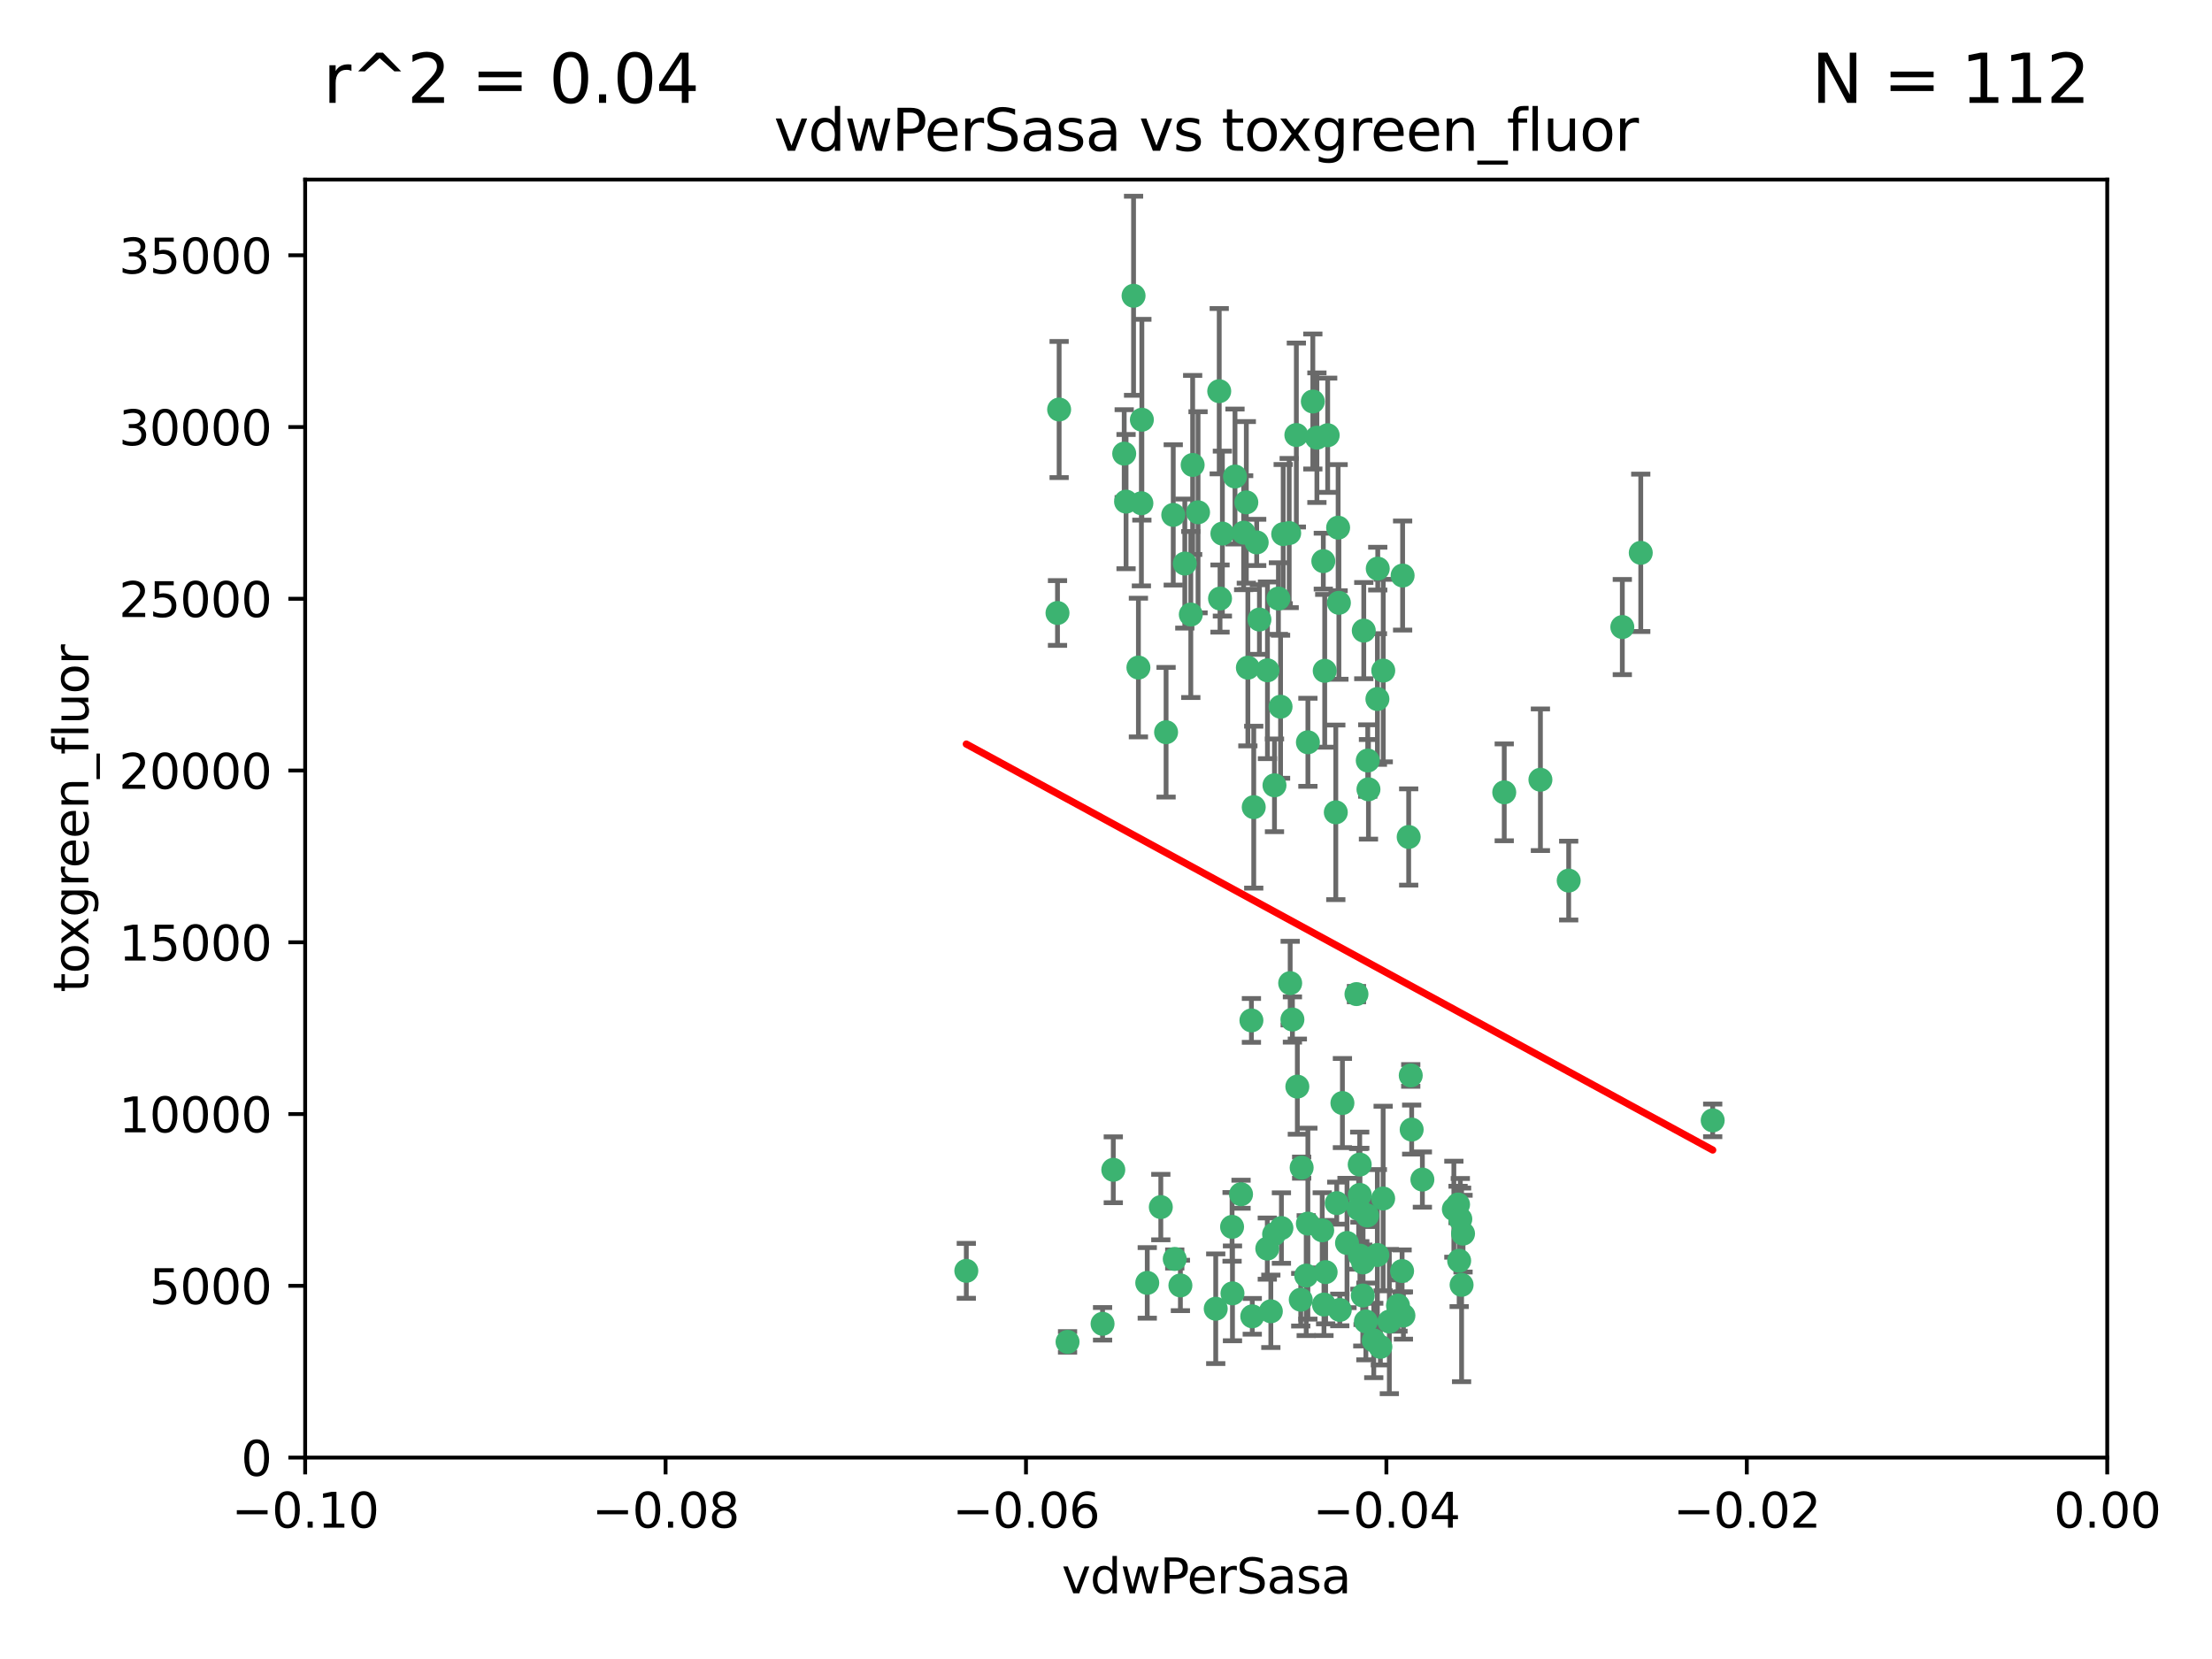 <?xml version="1.0" encoding="utf-8" standalone="no"?>
<!DOCTYPE svg PUBLIC "-//W3C//DTD SVG 1.1//EN"
  "http://www.w3.org/Graphics/SVG/1.1/DTD/svg11.dtd">
<svg xmlns:xlink="http://www.w3.org/1999/xlink" width="460.8pt" height="345.6pt" viewBox="0 0 460.8 345.6" xmlns="http://www.w3.org/2000/svg" version="1.1">
 <defs>
  <style type="text/css">*{stroke-linejoin: round; stroke-linecap: butt}</style>
 </defs>
 <g id="figure_1">
  <g id="patch_1">
   <path d="M 0 345.6 
L 460.8 345.6 
L 460.8 0 
L 0 0 
z
" style="fill: #ffffff"/>
  </g>
  <g id="axes_1">
   <g id="patch_2">
    <path d="M 63.571 303.64 
L 438.975 303.64 
L 438.975 37.411 
L 63.571 37.411 
z
" style="fill: #ffffff"/>
   </g>
   <g id="PathCollection_1">
    <defs>
     <path id="me4b10cc249" d="M 0 1.118 
C 0.297 1.118 0.581 1 0.791 0.791 
C 1 0.581 1.118 0.297 1.118 0 
C 1.118 -0.297 1 -0.581 0.791 -0.791 
C 0.581 -1 0.297 -1.118 0 -1.118 
C -0.297 -1.118 -0.581 -1 -0.791 -0.791 
C -1 -0.581 -1.118 -0.297 -1.118 0 
C -1.118 0.297 -1 0.581 -0.791 0.791 
C -0.581 1 -0.297 1.118 0 1.118 
z
" style="stroke: #3cb371"/>
    </defs>
    <g clip-path="url(#pd40692940b)">
     <use xlink:href="#me4b10cc249" x="266.318" y="124.69" style="fill: #3cb371; stroke: #3cb371"/>
     <use xlink:href="#me4b10cc249" x="270.055" y="90.623" style="fill: #3cb371; stroke: #3cb371"/>
     <use xlink:href="#me4b10cc249" x="234.578" y="104.496" style="fill: #3cb371; stroke: #3cb371"/>
     <use xlink:href="#me4b10cc249" x="242.916" y="152.536" style="fill: #3cb371; stroke: #3cb371"/>
     <use xlink:href="#me4b10cc249" x="286.941" y="145.62" style="fill: #3cb371; stroke: #3cb371"/>
     <use xlink:href="#me4b10cc249" x="248.452" y="96.857" style="fill: #3cb371; stroke: #3cb371"/>
     <use xlink:href="#me4b10cc249" x="249.576" y="106.718" style="fill: #3cb371; stroke: #3cb371"/>
     <use xlink:href="#me4b10cc249" x="261.792" y="112.994" style="fill: #3cb371; stroke: #3cb371"/>
     <use xlink:href="#me4b10cc249" x="254.155" y="124.689" style="fill: #3cb371; stroke: #3cb371"/>
     <use xlink:href="#me4b10cc249" x="257.273" y="99.267" style="fill: #3cb371; stroke: #3cb371"/>
     <use xlink:href="#me4b10cc249" x="201.3" y="264.74" style="fill: #3cb371; stroke: #3cb371"/>
     <use xlink:href="#me4b10cc249" x="244.41" y="107.264" style="fill: #3cb371; stroke: #3cb371"/>
     <use xlink:href="#me4b10cc249" x="234.193" y="94.5" style="fill: #3cb371; stroke: #3cb371"/>
     <use xlink:href="#me4b10cc249" x="274.335" y="91.178" style="fill: #3cb371; stroke: #3cb371"/>
     <use xlink:href="#me4b10cc249" x="267.313" y="111.261" style="fill: #3cb371; stroke: #3cb371"/>
     <use xlink:href="#me4b10cc249" x="220.637" y="85.309" style="fill: #3cb371; stroke: #3cb371"/>
     <use xlink:href="#me4b10cc249" x="261.177" y="168.143" style="fill: #3cb371; stroke: #3cb371"/>
     <use xlink:href="#me4b10cc249" x="264.035" y="139.64" style="fill: #3cb371; stroke: #3cb371"/>
     <use xlink:href="#me4b10cc249" x="266.765" y="147.225" style="fill: #3cb371; stroke: #3cb371"/>
     <use xlink:href="#me4b10cc249" x="246.817" y="117.402" style="fill: #3cb371; stroke: #3cb371"/>
     <use xlink:href="#me4b10cc249" x="262.362" y="129.063" style="fill: #3cb371; stroke: #3cb371"/>
     <use xlink:href="#me4b10cc249" x="254.646" y="111.157" style="fill: #3cb371; stroke: #3cb371"/>
     <use xlink:href="#me4b10cc249" x="284.099" y="131.368" style="fill: #3cb371; stroke: #3cb371"/>
     <use xlink:href="#me4b10cc249" x="248.067" y="128.013" style="fill: #3cb371; stroke: #3cb371"/>
     <use xlink:href="#me4b10cc249" x="278.917" y="125.579" style="fill: #3cb371; stroke: #3cb371"/>
     <use xlink:href="#me4b10cc249" x="292.191" y="119.895" style="fill: #3cb371; stroke: #3cb371"/>
     <use xlink:href="#me4b10cc249" x="270.26" y="226.363" style="fill: #3cb371; stroke: #3cb371"/>
     <use xlink:href="#me4b10cc249" x="237.873" y="87.434" style="fill: #3cb371; stroke: #3cb371"/>
     <use xlink:href="#me4b10cc249" x="259.077" y="110.968" style="fill: #3cb371; stroke: #3cb371"/>
     <use xlink:href="#me4b10cc249" x="268.562" y="111.045" style="fill: #3cb371; stroke: #3cb371"/>
     <use xlink:href="#me4b10cc249" x="266.943" y="255.824" style="fill: #3cb371; stroke: #3cb371"/>
     <use xlink:href="#me4b10cc249" x="259.632" y="104.651" style="fill: #3cb371; stroke: #3cb371"/>
     <use xlink:href="#me4b10cc249" x="259.956" y="139.091" style="fill: #3cb371; stroke: #3cb371"/>
     <use xlink:href="#me4b10cc249" x="275.671" y="116.895" style="fill: #3cb371; stroke: #3cb371"/>
     <use xlink:href="#me4b10cc249" x="220.297" y="127.696" style="fill: #3cb371; stroke: #3cb371"/>
     <use xlink:href="#me4b10cc249" x="260.693" y="212.57" style="fill: #3cb371; stroke: #3cb371"/>
     <use xlink:href="#me4b10cc249" x="237.774" y="104.837" style="fill: #3cb371; stroke: #3cb371"/>
     <use xlink:href="#me4b10cc249" x="278.755" y="109.922" style="fill: #3cb371; stroke: #3cb371"/>
     <use xlink:href="#me4b10cc249" x="292.082" y="264.78" style="fill: #3cb371; stroke: #3cb371"/>
     <use xlink:href="#me4b10cc249" x="236.142" y="61.614" style="fill: #3cb371; stroke: #3cb371"/>
     <use xlink:href="#me4b10cc249" x="271.159" y="243.238" style="fill: #3cb371; stroke: #3cb371"/>
     <use xlink:href="#me4b10cc249" x="288.137" y="249.673" style="fill: #3cb371; stroke: #3cb371"/>
     <use xlink:href="#me4b10cc249" x="275.963" y="139.744" style="fill: #3cb371; stroke: #3cb371"/>
     <use xlink:href="#me4b10cc249" x="222.39" y="279.539" style="fill: #3cb371; stroke: #3cb371"/>
     <use xlink:href="#me4b10cc249" x="287.011" y="118.457" style="fill: #3cb371; stroke: #3cb371"/>
     <use xlink:href="#me4b10cc249" x="237.152" y="139.063" style="fill: #3cb371; stroke: #3cb371"/>
     <use xlink:href="#me4b10cc249" x="273.486" y="83.639" style="fill: #3cb371; stroke: #3cb371"/>
     <use xlink:href="#me4b10cc249" x="276.581" y="90.667" style="fill: #3cb371; stroke: #3cb371"/>
     <use xlink:href="#me4b10cc249" x="265.497" y="163.599" style="fill: #3cb371; stroke: #3cb371"/>
     <use xlink:href="#me4b10cc249" x="269.235" y="212.385" style="fill: #3cb371; stroke: #3cb371"/>
     <use xlink:href="#me4b10cc249" x="280.608" y="258.935" style="fill: #3cb371; stroke: #3cb371"/>
     <use xlink:href="#me4b10cc249" x="241.819" y="251.456" style="fill: #3cb371; stroke: #3cb371"/>
     <use xlink:href="#me4b10cc249" x="283.27" y="248.922" style="fill: #3cb371; stroke: #3cb371"/>
     <use xlink:href="#me4b10cc249" x="264" y="260.105" style="fill: #3cb371; stroke: #3cb371"/>
     <use xlink:href="#me4b10cc249" x="272.46" y="154.63" style="fill: #3cb371; stroke: #3cb371"/>
     <use xlink:href="#me4b10cc249" x="253.987" y="81.492" style="fill: #3cb371; stroke: #3cb371"/>
     <use xlink:href="#me4b10cc249" x="293.454" y="174.36" style="fill: #3cb371; stroke: #3cb371"/>
     <use xlink:href="#me4b10cc249" x="279.101" y="272.882" style="fill: #3cb371; stroke: #3cb371"/>
     <use xlink:href="#me4b10cc249" x="304.776" y="256.988" style="fill: #3cb371; stroke: #3cb371"/>
     <use xlink:href="#me4b10cc249" x="284.928" y="158.432" style="fill: #3cb371; stroke: #3cb371"/>
     <use xlink:href="#me4b10cc249" x="302.865" y="251.897" style="fill: #3cb371; stroke: #3cb371"/>
     <use xlink:href="#me4b10cc249" x="265.419" y="257.105" style="fill: #3cb371; stroke: #3cb371"/>
     <use xlink:href="#me4b10cc249" x="283.953" y="262.988" style="fill: #3cb371; stroke: #3cb371"/>
     <use xlink:href="#me4b10cc249" x="296.308" y="245.725" style="fill: #3cb371; stroke: #3cb371"/>
     <use xlink:href="#me4b10cc249" x="245.899" y="267.779" style="fill: #3cb371; stroke: #3cb371"/>
     <use xlink:href="#me4b10cc249" x="294.077" y="235.312" style="fill: #3cb371; stroke: #3cb371"/>
     <use xlink:href="#me4b10cc249" x="268.767" y="204.805" style="fill: #3cb371; stroke: #3cb371"/>
     <use xlink:href="#me4b10cc249" x="292.357" y="274.048" style="fill: #3cb371; stroke: #3cb371"/>
     <use xlink:href="#me4b10cc249" x="275.442" y="256.296" style="fill: #3cb371; stroke: #3cb371"/>
     <use xlink:href="#me4b10cc249" x="283.033" y="251.831" style="fill: #3cb371; stroke: #3cb371"/>
     <use xlink:href="#me4b10cc249" x="275.806" y="271.758" style="fill: #3cb371; stroke: #3cb371"/>
     <use xlink:href="#me4b10cc249" x="258.531" y="248.779" style="fill: #3cb371; stroke: #3cb371"/>
     <use xlink:href="#me4b10cc249" x="238.994" y="267.249" style="fill: #3cb371; stroke: #3cb371"/>
     <use xlink:href="#me4b10cc249" x="326.786" y="183.443" style="fill: #3cb371; stroke: #3cb371"/>
     <use xlink:href="#me4b10cc249" x="337.959" y="130.623" style="fill: #3cb371; stroke: #3cb371"/>
     <use xlink:href="#me4b10cc249" x="287.559" y="280.572" style="fill: #3cb371; stroke: #3cb371"/>
     <use xlink:href="#me4b10cc249" x="256.663" y="255.577" style="fill: #3cb371; stroke: #3cb371"/>
     <use xlink:href="#me4b10cc249" x="260.869" y="274.217" style="fill: #3cb371; stroke: #3cb371"/>
     <use xlink:href="#me4b10cc249" x="229.684" y="275.771" style="fill: #3cb371; stroke: #3cb371"/>
     <use xlink:href="#me4b10cc249" x="304.475" y="267.661" style="fill: #3cb371; stroke: #3cb371"/>
     <use xlink:href="#me4b10cc249" x="313.361" y="165.057" style="fill: #3cb371; stroke: #3cb371"/>
     <use xlink:href="#me4b10cc249" x="231.919" y="243.688" style="fill: #3cb371; stroke: #3cb371"/>
     <use xlink:href="#me4b10cc249" x="278.272" y="169.223" style="fill: #3cb371; stroke: #3cb371"/>
     <use xlink:href="#me4b10cc249" x="283.253" y="242.601" style="fill: #3cb371; stroke: #3cb371"/>
     <use xlink:href="#me4b10cc249" x="282.577" y="207.089" style="fill: #3cb371; stroke: #3cb371"/>
     <use xlink:href="#me4b10cc249" x="256.747" y="269.432" style="fill: #3cb371; stroke: #3cb371"/>
     <use xlink:href="#me4b10cc249" x="286.18" y="279.246" style="fill: #3cb371; stroke: #3cb371"/>
     <use xlink:href="#me4b10cc249" x="293.884" y="224.032" style="fill: #3cb371; stroke: #3cb371"/>
     <use xlink:href="#me4b10cc249" x="283.895" y="269.878" style="fill: #3cb371; stroke: #3cb371"/>
     <use xlink:href="#me4b10cc249" x="285.076" y="164.427" style="fill: #3cb371; stroke: #3cb371"/>
     <use xlink:href="#me4b10cc249" x="244.721" y="262.267" style="fill: #3cb371; stroke: #3cb371"/>
     <use xlink:href="#me4b10cc249" x="283.296" y="261.576" style="fill: #3cb371; stroke: #3cb371"/>
     <use xlink:href="#me4b10cc249" x="284.807" y="253.214" style="fill: #3cb371; stroke: #3cb371"/>
     <use xlink:href="#me4b10cc249" x="270.971" y="270.754" style="fill: #3cb371; stroke: #3cb371"/>
     <use xlink:href="#me4b10cc249" x="288.157" y="139.694" style="fill: #3cb371; stroke: #3cb371"/>
     <use xlink:href="#me4b10cc249" x="289.425" y="275.304" style="fill: #3cb371; stroke: #3cb371"/>
     <use xlink:href="#me4b10cc249" x="279.65" y="229.784" style="fill: #3cb371; stroke: #3cb371"/>
     <use xlink:href="#me4b10cc249" x="253.259" y="272.633" style="fill: #3cb371; stroke: #3cb371"/>
     <use xlink:href="#me4b10cc249" x="286.929" y="261.438" style="fill: #3cb371; stroke: #3cb371"/>
     <use xlink:href="#me4b10cc249" x="320.897" y="162.431" style="fill: #3cb371; stroke: #3cb371"/>
     <use xlink:href="#me4b10cc249" x="291.228" y="271.971" style="fill: #3cb371; stroke: #3cb371"/>
     <use xlink:href="#me4b10cc249" x="341.801" y="115.163" style="fill: #3cb371; stroke: #3cb371"/>
     <use xlink:href="#me4b10cc249" x="276.154" y="265.008" style="fill: #3cb371; stroke: #3cb371"/>
     <use xlink:href="#me4b10cc249" x="284.539" y="275.279" style="fill: #3cb371; stroke: #3cb371"/>
     <use xlink:href="#me4b10cc249" x="272.109" y="265.73" style="fill: #3cb371; stroke: #3cb371"/>
     <use xlink:href="#me4b10cc249" x="303.97" y="262.635" style="fill: #3cb371; stroke: #3cb371"/>
     <use xlink:href="#me4b10cc249" x="278.467" y="250.635" style="fill: #3cb371; stroke: #3cb371"/>
     <use xlink:href="#me4b10cc249" x="303.74" y="250.921" style="fill: #3cb371; stroke: #3cb371"/>
     <use xlink:href="#me4b10cc249" x="264.74" y="273.168" style="fill: #3cb371; stroke: #3cb371"/>
     <use xlink:href="#me4b10cc249" x="356.787" y="233.393" style="fill: #3cb371; stroke: #3cb371"/>
     <use xlink:href="#me4b10cc249" x="272.455" y="254.905" style="fill: #3cb371; stroke: #3cb371"/>
     <use xlink:href="#me4b10cc249" x="304.21" y="253.951" style="fill: #3cb371; stroke: #3cb371"/>
    </g>
   </g>
   <g id="matplotlib.axis_1">
    <g id="xtick_1">
     <g id="line2d_1">
      <defs>
       <path id="m89a8dc15b8" d="M 0 0 
L 0 3.5 
" style="stroke: #000000; stroke-width: 0.8"/>
      </defs>
      <g>
       <use xlink:href="#m89a8dc15b8" x="63.571" y="303.64" style="stroke: #000000; stroke-width: 0.8"/>
      </g>
     </g>
     <g id="text_1">
      <!-- −0.10 -->
      <g transform="translate(48.249 318.238)scale(0.1 -0.1)">
       <defs>
        <path id="DejaVuSans-2212" d="M 678 2272 
L 4684 2272 
L 4684 1741 
L 678 1741 
L 678 2272 
z
" transform="scale(0.016)"/>
        <path id="DejaVuSans-30" d="M 2034 4250 
Q 1547 4250 1301 3770 
Q 1056 3291 1056 2328 
Q 1056 1369 1301 889 
Q 1547 409 2034 409 
Q 2525 409 2770 889 
Q 3016 1369 3016 2328 
Q 3016 3291 2770 3770 
Q 2525 4250 2034 4250 
z
M 2034 4750 
Q 2819 4750 3233 4129 
Q 3647 3509 3647 2328 
Q 3647 1150 3233 529 
Q 2819 -91 2034 -91 
Q 1250 -91 836 529 
Q 422 1150 422 2328 
Q 422 3509 836 4129 
Q 1250 4750 2034 4750 
z
" transform="scale(0.016)"/>
        <path id="DejaVuSans-2e" d="M 684 794 
L 1344 794 
L 1344 0 
L 684 0 
L 684 794 
z
" transform="scale(0.016)"/>
        <path id="DejaVuSans-31" d="M 794 531 
L 1825 531 
L 1825 4091 
L 703 3866 
L 703 4441 
L 1819 4666 
L 2450 4666 
L 2450 531 
L 3481 531 
L 3481 0 
L 794 0 
L 794 531 
z
" transform="scale(0.016)"/>
       </defs>
       <use xlink:href="#DejaVuSans-2212"/>
       <use xlink:href="#DejaVuSans-30" x="83.789"/>
       <use xlink:href="#DejaVuSans-2e" x="147.412"/>
       <use xlink:href="#DejaVuSans-31" x="179.199"/>
       <use xlink:href="#DejaVuSans-30" x="242.822"/>
      </g>
     </g>
    </g>
    <g id="xtick_2">
     <g id="line2d_2">
      <g>
       <use xlink:href="#m89a8dc15b8" x="138.652" y="303.64" style="stroke: #000000; stroke-width: 0.8"/>
      </g>
     </g>
     <g id="text_2">
      <!-- −0.08 -->
      <g transform="translate(123.329 318.238)scale(0.1 -0.1)">
       <defs>
        <path id="DejaVuSans-38" d="M 2034 2216 
Q 1584 2216 1326 1975 
Q 1069 1734 1069 1313 
Q 1069 891 1326 650 
Q 1584 409 2034 409 
Q 2484 409 2743 651 
Q 3003 894 3003 1313 
Q 3003 1734 2745 1975 
Q 2488 2216 2034 2216 
z
M 1403 2484 
Q 997 2584 770 2862 
Q 544 3141 544 3541 
Q 544 4100 942 4425 
Q 1341 4750 2034 4750 
Q 2731 4750 3128 4425 
Q 3525 4100 3525 3541 
Q 3525 3141 3298 2862 
Q 3072 2584 2669 2484 
Q 3125 2378 3379 2068 
Q 3634 1759 3634 1313 
Q 3634 634 3220 271 
Q 2806 -91 2034 -91 
Q 1263 -91 848 271 
Q 434 634 434 1313 
Q 434 1759 690 2068 
Q 947 2378 1403 2484 
z
M 1172 3481 
Q 1172 3119 1398 2916 
Q 1625 2713 2034 2713 
Q 2441 2713 2670 2916 
Q 2900 3119 2900 3481 
Q 2900 3844 2670 4047 
Q 2441 4250 2034 4250 
Q 1625 4250 1398 4047 
Q 1172 3844 1172 3481 
z
" transform="scale(0.016)"/>
       </defs>
       <use xlink:href="#DejaVuSans-2212"/>
       <use xlink:href="#DejaVuSans-30" x="83.789"/>
       <use xlink:href="#DejaVuSans-2e" x="147.412"/>
       <use xlink:href="#DejaVuSans-30" x="179.199"/>
       <use xlink:href="#DejaVuSans-38" x="242.822"/>
      </g>
     </g>
    </g>
    <g id="xtick_3">
     <g id="line2d_3">
      <g>
       <use xlink:href="#m89a8dc15b8" x="213.733" y="303.64" style="stroke: #000000; stroke-width: 0.8"/>
      </g>
     </g>
     <g id="text_3">
      <!-- −0.06 -->
      <g transform="translate(198.41 318.238)scale(0.1 -0.1)">
       <defs>
        <path id="DejaVuSans-36" d="M 2113 2584 
Q 1688 2584 1439 2293 
Q 1191 2003 1191 1497 
Q 1191 994 1439 701 
Q 1688 409 2113 409 
Q 2538 409 2786 701 
Q 3034 994 3034 1497 
Q 3034 2003 2786 2293 
Q 2538 2584 2113 2584 
z
M 3366 4563 
L 3366 3988 
Q 3128 4100 2886 4159 
Q 2644 4219 2406 4219 
Q 1781 4219 1451 3797 
Q 1122 3375 1075 2522 
Q 1259 2794 1537 2939 
Q 1816 3084 2150 3084 
Q 2853 3084 3261 2657 
Q 3669 2231 3669 1497 
Q 3669 778 3244 343 
Q 2819 -91 2113 -91 
Q 1303 -91 875 529 
Q 447 1150 447 2328 
Q 447 3434 972 4092 
Q 1497 4750 2381 4750 
Q 2619 4750 2861 4703 
Q 3103 4656 3366 4563 
z
" transform="scale(0.016)"/>
       </defs>
       <use xlink:href="#DejaVuSans-2212"/>
       <use xlink:href="#DejaVuSans-30" x="83.789"/>
       <use xlink:href="#DejaVuSans-2e" x="147.412"/>
       <use xlink:href="#DejaVuSans-30" x="179.199"/>
       <use xlink:href="#DejaVuSans-36" x="242.822"/>
      </g>
     </g>
    </g>
    <g id="xtick_4">
     <g id="line2d_4">
      <g>
       <use xlink:href="#m89a8dc15b8" x="288.813" y="303.64" style="stroke: #000000; stroke-width: 0.8"/>
      </g>
     </g>
     <g id="text_4">
      <!-- −0.04 -->
      <g transform="translate(273.491 318.238)scale(0.1 -0.1)">
       <defs>
        <path id="DejaVuSans-34" d="M 2419 4116 
L 825 1625 
L 2419 1625 
L 2419 4116 
z
M 2253 4666 
L 3047 4666 
L 3047 1625 
L 3713 1625 
L 3713 1100 
L 3047 1100 
L 3047 0 
L 2419 0 
L 2419 1100 
L 313 1100 
L 313 1709 
L 2253 4666 
z
" transform="scale(0.016)"/>
       </defs>
       <use xlink:href="#DejaVuSans-2212"/>
       <use xlink:href="#DejaVuSans-30" x="83.789"/>
       <use xlink:href="#DejaVuSans-2e" x="147.412"/>
       <use xlink:href="#DejaVuSans-30" x="179.199"/>
       <use xlink:href="#DejaVuSans-34" x="242.822"/>
      </g>
     </g>
    </g>
    <g id="xtick_5">
     <g id="line2d_5">
      <g>
       <use xlink:href="#m89a8dc15b8" x="363.894" y="303.64" style="stroke: #000000; stroke-width: 0.8"/>
      </g>
     </g>
     <g id="text_5">
      <!-- −0.02 -->
      <g transform="translate(348.572 318.238)scale(0.1 -0.1)">
       <defs>
        <path id="DejaVuSans-32" d="M 1228 531 
L 3431 531 
L 3431 0 
L 469 0 
L 469 531 
Q 828 903 1448 1529 
Q 2069 2156 2228 2338 
Q 2531 2678 2651 2914 
Q 2772 3150 2772 3378 
Q 2772 3750 2511 3984 
Q 2250 4219 1831 4219 
Q 1534 4219 1204 4116 
Q 875 4013 500 3803 
L 500 4441 
Q 881 4594 1212 4672 
Q 1544 4750 1819 4750 
Q 2544 4750 2975 4387 
Q 3406 4025 3406 3419 
Q 3406 3131 3298 2873 
Q 3191 2616 2906 2266 
Q 2828 2175 2409 1742 
Q 1991 1309 1228 531 
z
" transform="scale(0.016)"/>
       </defs>
       <use xlink:href="#DejaVuSans-2212"/>
       <use xlink:href="#DejaVuSans-30" x="83.789"/>
       <use xlink:href="#DejaVuSans-2e" x="147.412"/>
       <use xlink:href="#DejaVuSans-30" x="179.199"/>
       <use xlink:href="#DejaVuSans-32" x="242.822"/>
      </g>
     </g>
    </g>
    <g id="xtick_6">
     <g id="line2d_6">
      <g>
       <use xlink:href="#m89a8dc15b8" x="438.975" y="303.64" style="stroke: #000000; stroke-width: 0.8"/>
      </g>
     </g>
     <g id="text_6">
      <!-- 0.00 -->
      <g transform="translate(427.842 318.238)scale(0.1 -0.1)">
       <use xlink:href="#DejaVuSans-30"/>
       <use xlink:href="#DejaVuSans-2e" x="63.623"/>
       <use xlink:href="#DejaVuSans-30" x="95.41"/>
       <use xlink:href="#DejaVuSans-30" x="159.033"/>
      </g>
     </g>
    </g>
    <g id="text_7">
     <!-- vdwPerSasa -->
     <g transform="translate(221.178 331.917)scale(0.1 -0.1)">
      <defs>
       <path id="DejaVuSans-76" d="M 191 3500 
L 800 3500 
L 1894 563 
L 2988 3500 
L 3597 3500 
L 2284 0 
L 1503 0 
L 191 3500 
z
" transform="scale(0.016)"/>
       <path id="DejaVuSans-64" d="M 2906 2969 
L 2906 4863 
L 3481 4863 
L 3481 0 
L 2906 0 
L 2906 525 
Q 2725 213 2448 61 
Q 2172 -91 1784 -91 
Q 1150 -91 751 415 
Q 353 922 353 1747 
Q 353 2572 751 3078 
Q 1150 3584 1784 3584 
Q 2172 3584 2448 3432 
Q 2725 3281 2906 2969 
z
M 947 1747 
Q 947 1113 1208 752 
Q 1469 391 1925 391 
Q 2381 391 2643 752 
Q 2906 1113 2906 1747 
Q 2906 2381 2643 2742 
Q 2381 3103 1925 3103 
Q 1469 3103 1208 2742 
Q 947 2381 947 1747 
z
" transform="scale(0.016)"/>
       <path id="DejaVuSans-77" d="M 269 3500 
L 844 3500 
L 1563 769 
L 2278 3500 
L 2956 3500 
L 3675 769 
L 4391 3500 
L 4966 3500 
L 4050 0 
L 3372 0 
L 2619 2869 
L 1863 0 
L 1184 0 
L 269 3500 
z
" transform="scale(0.016)"/>
       <path id="DejaVuSans-50" d="M 1259 4147 
L 1259 2394 
L 2053 2394 
Q 2494 2394 2734 2622 
Q 2975 2850 2975 3272 
Q 2975 3691 2734 3919 
Q 2494 4147 2053 4147 
L 1259 4147 
z
M 628 4666 
L 2053 4666 
Q 2838 4666 3239 4311 
Q 3641 3956 3641 3272 
Q 3641 2581 3239 2228 
Q 2838 1875 2053 1875 
L 1259 1875 
L 1259 0 
L 628 0 
L 628 4666 
z
" transform="scale(0.016)"/>
       <path id="DejaVuSans-65" d="M 3597 1894 
L 3597 1613 
L 953 1613 
Q 991 1019 1311 708 
Q 1631 397 2203 397 
Q 2534 397 2845 478 
Q 3156 559 3463 722 
L 3463 178 
Q 3153 47 2828 -22 
Q 2503 -91 2169 -91 
Q 1331 -91 842 396 
Q 353 884 353 1716 
Q 353 2575 817 3079 
Q 1281 3584 2069 3584 
Q 2775 3584 3186 3129 
Q 3597 2675 3597 1894 
z
M 3022 2063 
Q 3016 2534 2758 2815 
Q 2500 3097 2075 3097 
Q 1594 3097 1305 2825 
Q 1016 2553 972 2059 
L 3022 2063 
z
" transform="scale(0.016)"/>
       <path id="DejaVuSans-72" d="M 2631 2963 
Q 2534 3019 2420 3045 
Q 2306 3072 2169 3072 
Q 1681 3072 1420 2755 
Q 1159 2438 1159 1844 
L 1159 0 
L 581 0 
L 581 3500 
L 1159 3500 
L 1159 2956 
Q 1341 3275 1631 3429 
Q 1922 3584 2338 3584 
Q 2397 3584 2469 3576 
Q 2541 3569 2628 3553 
L 2631 2963 
z
" transform="scale(0.016)"/>
       <path id="DejaVuSans-53" d="M 3425 4513 
L 3425 3897 
Q 3066 4069 2747 4153 
Q 2428 4238 2131 4238 
Q 1616 4238 1336 4038 
Q 1056 3838 1056 3469 
Q 1056 3159 1242 3001 
Q 1428 2844 1947 2747 
L 2328 2669 
Q 3034 2534 3370 2195 
Q 3706 1856 3706 1288 
Q 3706 609 3251 259 
Q 2797 -91 1919 -91 
Q 1588 -91 1214 -16 
Q 841 59 441 206 
L 441 856 
Q 825 641 1194 531 
Q 1563 422 1919 422 
Q 2459 422 2753 634 
Q 3047 847 3047 1241 
Q 3047 1584 2836 1778 
Q 2625 1972 2144 2069 
L 1759 2144 
Q 1053 2284 737 2584 
Q 422 2884 422 3419 
Q 422 4038 858 4394 
Q 1294 4750 2059 4750 
Q 2388 4750 2728 4690 
Q 3069 4631 3425 4513 
z
" transform="scale(0.016)"/>
       <path id="DejaVuSans-61" d="M 2194 1759 
Q 1497 1759 1228 1600 
Q 959 1441 959 1056 
Q 959 750 1161 570 
Q 1363 391 1709 391 
Q 2188 391 2477 730 
Q 2766 1069 2766 1631 
L 2766 1759 
L 2194 1759 
z
M 3341 1997 
L 3341 0 
L 2766 0 
L 2766 531 
Q 2569 213 2275 61 
Q 1981 -91 1556 -91 
Q 1019 -91 701 211 
Q 384 513 384 1019 
Q 384 1609 779 1909 
Q 1175 2209 1959 2209 
L 2766 2209 
L 2766 2266 
Q 2766 2663 2505 2880 
Q 2244 3097 1772 3097 
Q 1472 3097 1187 3025 
Q 903 2953 641 2809 
L 641 3341 
Q 956 3463 1253 3523 
Q 1550 3584 1831 3584 
Q 2591 3584 2966 3190 
Q 3341 2797 3341 1997 
z
" transform="scale(0.016)"/>
       <path id="DejaVuSans-73" d="M 2834 3397 
L 2834 2853 
Q 2591 2978 2328 3040 
Q 2066 3103 1784 3103 
Q 1356 3103 1142 2972 
Q 928 2841 928 2578 
Q 928 2378 1081 2264 
Q 1234 2150 1697 2047 
L 1894 2003 
Q 2506 1872 2764 1633 
Q 3022 1394 3022 966 
Q 3022 478 2636 193 
Q 2250 -91 1575 -91 
Q 1294 -91 989 -36 
Q 684 19 347 128 
L 347 722 
Q 666 556 975 473 
Q 1284 391 1588 391 
Q 1994 391 2212 530 
Q 2431 669 2431 922 
Q 2431 1156 2273 1281 
Q 2116 1406 1581 1522 
L 1381 1569 
Q 847 1681 609 1914 
Q 372 2147 372 2553 
Q 372 3047 722 3315 
Q 1072 3584 1716 3584 
Q 2034 3584 2315 3537 
Q 2597 3491 2834 3397 
z
" transform="scale(0.016)"/>
      </defs>
      <use xlink:href="#DejaVuSans-76"/>
      <use xlink:href="#DejaVuSans-64" x="59.18"/>
      <use xlink:href="#DejaVuSans-77" x="122.656"/>
      <use xlink:href="#DejaVuSans-50" x="204.443"/>
      <use xlink:href="#DejaVuSans-65" x="261.121"/>
      <use xlink:href="#DejaVuSans-72" x="322.645"/>
      <use xlink:href="#DejaVuSans-53" x="363.758"/>
      <use xlink:href="#DejaVuSans-61" x="427.234"/>
      <use xlink:href="#DejaVuSans-73" x="488.514"/>
      <use xlink:href="#DejaVuSans-61" x="540.613"/>
     </g>
    </g>
   </g>
   <g id="matplotlib.axis_2">
    <g id="ytick_1">
     <g id="line2d_7">
      <defs>
       <path id="m9b78e1dd9a" d="M 0 0 
L -3.5 0 
" style="stroke: #000000; stroke-width: 0.8"/>
      </defs>
      <g>
       <use xlink:href="#m9b78e1dd9a" x="63.571" y="303.64" style="stroke: #000000; stroke-width: 0.8"/>
      </g>
     </g>
     <g id="text_8">
      <!-- 0 -->
      <g transform="translate(50.209 307.439)scale(0.1 -0.1)">
       <use xlink:href="#DejaVuSans-30"/>
      </g>
     </g>
    </g>
    <g id="ytick_2">
     <g id="line2d_8">
      <g>
       <use xlink:href="#m9b78e1dd9a" x="63.571" y="267.859" style="stroke: #000000; stroke-width: 0.8"/>
      </g>
     </g>
     <g id="text_9">
      <!-- 5000 -->
      <g transform="translate(31.121 271.658)scale(0.1 -0.1)">
       <defs>
        <path id="DejaVuSans-35" d="M 691 4666 
L 3169 4666 
L 3169 4134 
L 1269 4134 
L 1269 2991 
Q 1406 3038 1543 3061 
Q 1681 3084 1819 3084 
Q 2600 3084 3056 2656 
Q 3513 2228 3513 1497 
Q 3513 744 3044 326 
Q 2575 -91 1722 -91 
Q 1428 -91 1123 -41 
Q 819 9 494 109 
L 494 744 
Q 775 591 1075 516 
Q 1375 441 1709 441 
Q 2250 441 2565 725 
Q 2881 1009 2881 1497 
Q 2881 1984 2565 2268 
Q 2250 2553 1709 2553 
Q 1456 2553 1204 2497 
Q 953 2441 691 2322 
L 691 4666 
z
" transform="scale(0.016)"/>
       </defs>
       <use xlink:href="#DejaVuSans-35"/>
       <use xlink:href="#DejaVuSans-30" x="63.623"/>
       <use xlink:href="#DejaVuSans-30" x="127.246"/>
       <use xlink:href="#DejaVuSans-30" x="190.869"/>
      </g>
     </g>
    </g>
    <g id="ytick_3">
     <g id="line2d_9">
      <g>
       <use xlink:href="#m9b78e1dd9a" x="63.571" y="232.078" style="stroke: #000000; stroke-width: 0.8"/>
      </g>
     </g>
     <g id="text_10">
      <!-- 10000 -->
      <g transform="translate(24.759 235.878)scale(0.1 -0.1)">
       <use xlink:href="#DejaVuSans-31"/>
       <use xlink:href="#DejaVuSans-30" x="63.623"/>
       <use xlink:href="#DejaVuSans-30" x="127.246"/>
       <use xlink:href="#DejaVuSans-30" x="190.869"/>
       <use xlink:href="#DejaVuSans-30" x="254.492"/>
      </g>
     </g>
    </g>
    <g id="ytick_4">
     <g id="line2d_10">
      <g>
       <use xlink:href="#m9b78e1dd9a" x="63.571" y="196.298" style="stroke: #000000; stroke-width: 0.8"/>
      </g>
     </g>
     <g id="text_11">
      <!-- 15000 -->
      <g transform="translate(24.759 200.097)scale(0.1 -0.1)">
       <use xlink:href="#DejaVuSans-31"/>
       <use xlink:href="#DejaVuSans-35" x="63.623"/>
       <use xlink:href="#DejaVuSans-30" x="127.246"/>
       <use xlink:href="#DejaVuSans-30" x="190.869"/>
       <use xlink:href="#DejaVuSans-30" x="254.492"/>
      </g>
     </g>
    </g>
    <g id="ytick_5">
     <g id="line2d_11">
      <g>
       <use xlink:href="#m9b78e1dd9a" x="63.571" y="160.517" style="stroke: #000000; stroke-width: 0.8"/>
      </g>
     </g>
     <g id="text_12">
      <!-- 20000 -->
      <g transform="translate(24.759 164.316)scale(0.1 -0.1)">
       <use xlink:href="#DejaVuSans-32"/>
       <use xlink:href="#DejaVuSans-30" x="63.623"/>
       <use xlink:href="#DejaVuSans-30" x="127.246"/>
       <use xlink:href="#DejaVuSans-30" x="190.869"/>
       <use xlink:href="#DejaVuSans-30" x="254.492"/>
      </g>
     </g>
    </g>
    <g id="ytick_6">
     <g id="line2d_12">
      <g>
       <use xlink:href="#m9b78e1dd9a" x="63.571" y="124.736" style="stroke: #000000; stroke-width: 0.8"/>
      </g>
     </g>
     <g id="text_13">
      <!-- 25000 -->
      <g transform="translate(24.759 128.535)scale(0.1 -0.1)">
       <use xlink:href="#DejaVuSans-32"/>
       <use xlink:href="#DejaVuSans-35" x="63.623"/>
       <use xlink:href="#DejaVuSans-30" x="127.246"/>
       <use xlink:href="#DejaVuSans-30" x="190.869"/>
       <use xlink:href="#DejaVuSans-30" x="254.492"/>
      </g>
     </g>
    </g>
    <g id="ytick_7">
     <g id="line2d_13">
      <g>
       <use xlink:href="#m9b78e1dd9a" x="63.571" y="88.955" style="stroke: #000000; stroke-width: 0.8"/>
      </g>
     </g>
     <g id="text_14">
      <!-- 30000 -->
      <g transform="translate(24.759 92.754)scale(0.1 -0.1)">
       <defs>
        <path id="DejaVuSans-33" d="M 2597 2516 
Q 3050 2419 3304 2112 
Q 3559 1806 3559 1356 
Q 3559 666 3084 287 
Q 2609 -91 1734 -91 
Q 1441 -91 1130 -33 
Q 819 25 488 141 
L 488 750 
Q 750 597 1062 519 
Q 1375 441 1716 441 
Q 2309 441 2620 675 
Q 2931 909 2931 1356 
Q 2931 1769 2642 2001 
Q 2353 2234 1838 2234 
L 1294 2234 
L 1294 2753 
L 1863 2753 
Q 2328 2753 2575 2939 
Q 2822 3125 2822 3475 
Q 2822 3834 2567 4026 
Q 2313 4219 1838 4219 
Q 1578 4219 1281 4162 
Q 984 4106 628 3988 
L 628 4550 
Q 988 4650 1302 4700 
Q 1616 4750 1894 4750 
Q 2613 4750 3031 4423 
Q 3450 4097 3450 3541 
Q 3450 3153 3228 2886 
Q 3006 2619 2597 2516 
z
" transform="scale(0.016)"/>
       </defs>
       <use xlink:href="#DejaVuSans-33"/>
       <use xlink:href="#DejaVuSans-30" x="63.623"/>
       <use xlink:href="#DejaVuSans-30" x="127.246"/>
       <use xlink:href="#DejaVuSans-30" x="190.869"/>
       <use xlink:href="#DejaVuSans-30" x="254.492"/>
      </g>
     </g>
    </g>
    <g id="ytick_8">
     <g id="line2d_14">
      <g>
       <use xlink:href="#m9b78e1dd9a" x="63.571" y="53.174" style="stroke: #000000; stroke-width: 0.8"/>
      </g>
     </g>
     <g id="text_15">
      <!-- 35000 -->
      <g transform="translate(24.759 56.974)scale(0.1 -0.1)">
       <use xlink:href="#DejaVuSans-33"/>
       <use xlink:href="#DejaVuSans-35" x="63.623"/>
       <use xlink:href="#DejaVuSans-30" x="127.246"/>
       <use xlink:href="#DejaVuSans-30" x="190.869"/>
       <use xlink:href="#DejaVuSans-30" x="254.492"/>
      </g>
     </g>
    </g>
    <g id="text_16">
     <!-- toxgreen_fluor -->
     <g transform="translate(18.401 206.72)rotate(-90)scale(0.1 -0.1)">
      <defs>
       <path id="DejaVuSans-74" d="M 1172 4494 
L 1172 3500 
L 2356 3500 
L 2356 3053 
L 1172 3053 
L 1172 1153 
Q 1172 725 1289 603 
Q 1406 481 1766 481 
L 2356 481 
L 2356 0 
L 1766 0 
Q 1100 0 847 248 
Q 594 497 594 1153 
L 594 3053 
L 172 3053 
L 172 3500 
L 594 3500 
L 594 4494 
L 1172 4494 
z
" transform="scale(0.016)"/>
       <path id="DejaVuSans-6f" d="M 1959 3097 
Q 1497 3097 1228 2736 
Q 959 2375 959 1747 
Q 959 1119 1226 758 
Q 1494 397 1959 397 
Q 2419 397 2687 759 
Q 2956 1122 2956 1747 
Q 2956 2369 2687 2733 
Q 2419 3097 1959 3097 
z
M 1959 3584 
Q 2709 3584 3137 3096 
Q 3566 2609 3566 1747 
Q 3566 888 3137 398 
Q 2709 -91 1959 -91 
Q 1206 -91 779 398 
Q 353 888 353 1747 
Q 353 2609 779 3096 
Q 1206 3584 1959 3584 
z
" transform="scale(0.016)"/>
       <path id="DejaVuSans-78" d="M 3513 3500 
L 2247 1797 
L 3578 0 
L 2900 0 
L 1881 1375 
L 863 0 
L 184 0 
L 1544 1831 
L 300 3500 
L 978 3500 
L 1906 2253 
L 2834 3500 
L 3513 3500 
z
" transform="scale(0.016)"/>
       <path id="DejaVuSans-67" d="M 2906 1791 
Q 2906 2416 2648 2759 
Q 2391 3103 1925 3103 
Q 1463 3103 1205 2759 
Q 947 2416 947 1791 
Q 947 1169 1205 825 
Q 1463 481 1925 481 
Q 2391 481 2648 825 
Q 2906 1169 2906 1791 
z
M 3481 434 
Q 3481 -459 3084 -895 
Q 2688 -1331 1869 -1331 
Q 1566 -1331 1297 -1286 
Q 1028 -1241 775 -1147 
L 775 -588 
Q 1028 -725 1275 -790 
Q 1522 -856 1778 -856 
Q 2344 -856 2625 -561 
Q 2906 -266 2906 331 
L 2906 616 
Q 2728 306 2450 153 
Q 2172 0 1784 0 
Q 1141 0 747 490 
Q 353 981 353 1791 
Q 353 2603 747 3093 
Q 1141 3584 1784 3584 
Q 2172 3584 2450 3431 
Q 2728 3278 2906 2969 
L 2906 3500 
L 3481 3500 
L 3481 434 
z
" transform="scale(0.016)"/>
       <path id="DejaVuSans-6e" d="M 3513 2113 
L 3513 0 
L 2938 0 
L 2938 2094 
Q 2938 2591 2744 2837 
Q 2550 3084 2163 3084 
Q 1697 3084 1428 2787 
Q 1159 2491 1159 1978 
L 1159 0 
L 581 0 
L 581 3500 
L 1159 3500 
L 1159 2956 
Q 1366 3272 1645 3428 
Q 1925 3584 2291 3584 
Q 2894 3584 3203 3211 
Q 3513 2838 3513 2113 
z
" transform="scale(0.016)"/>
       <path id="DejaVuSans-5f" d="M 3263 -1063 
L 3263 -1509 
L -63 -1509 
L -63 -1063 
L 3263 -1063 
z
" transform="scale(0.016)"/>
       <path id="DejaVuSans-66" d="M 2375 4863 
L 2375 4384 
L 1825 4384 
Q 1516 4384 1395 4259 
Q 1275 4134 1275 3809 
L 1275 3500 
L 2222 3500 
L 2222 3053 
L 1275 3053 
L 1275 0 
L 697 0 
L 697 3053 
L 147 3053 
L 147 3500 
L 697 3500 
L 697 3744 
Q 697 4328 969 4595 
Q 1241 4863 1831 4863 
L 2375 4863 
z
" transform="scale(0.016)"/>
       <path id="DejaVuSans-6c" d="M 603 4863 
L 1178 4863 
L 1178 0 
L 603 0 
L 603 4863 
z
" transform="scale(0.016)"/>
       <path id="DejaVuSans-75" d="M 544 1381 
L 544 3500 
L 1119 3500 
L 1119 1403 
Q 1119 906 1312 657 
Q 1506 409 1894 409 
Q 2359 409 2629 706 
Q 2900 1003 2900 1516 
L 2900 3500 
L 3475 3500 
L 3475 0 
L 2900 0 
L 2900 538 
Q 2691 219 2414 64 
Q 2138 -91 1772 -91 
Q 1169 -91 856 284 
Q 544 659 544 1381 
z
M 1991 3584 
L 1991 3584 
z
" transform="scale(0.016)"/>
      </defs>
      <use xlink:href="#DejaVuSans-74"/>
      <use xlink:href="#DejaVuSans-6f" x="39.209"/>
      <use xlink:href="#DejaVuSans-78" x="97.266"/>
      <use xlink:href="#DejaVuSans-67" x="156.445"/>
      <use xlink:href="#DejaVuSans-72" x="219.922"/>
      <use xlink:href="#DejaVuSans-65" x="258.785"/>
      <use xlink:href="#DejaVuSans-65" x="320.309"/>
      <use xlink:href="#DejaVuSans-6e" x="381.832"/>
      <use xlink:href="#DejaVuSans-5f" x="445.211"/>
      <use xlink:href="#DejaVuSans-66" x="495.211"/>
      <use xlink:href="#DejaVuSans-6c" x="530.416"/>
      <use xlink:href="#DejaVuSans-75" x="558.199"/>
      <use xlink:href="#DejaVuSans-6f" x="621.578"/>
      <use xlink:href="#DejaVuSans-72" x="682.76"/>
     </g>
    </g>
   </g>
   <g id="LineCollection_1">
    <path d="M 266.318 132.143 
L 266.318 117.237 
" clip-path="url(#pd40692940b)" style="fill: none; stroke: #696969"/>
    <path d="M 270.055 109.781 
L 270.055 71.466 
" clip-path="url(#pd40692940b)" style="fill: none; stroke: #696969"/>
    <path d="M 234.578 118.477 
L 234.578 90.515 
" clip-path="url(#pd40692940b)" style="fill: none; stroke: #696969"/>
    <path d="M 242.916 166.039 
L 242.916 139.033 
" clip-path="url(#pd40692940b)" style="fill: none; stroke: #696969"/>
    <path d="M 286.941 159.229 
L 286.941 132.011 
" clip-path="url(#pd40692940b)" style="fill: none; stroke: #696969"/>
    <path d="M 248.452 115.505 
L 248.452 78.209 
" clip-path="url(#pd40692940b)" style="fill: none; stroke: #696969"/>
    <path d="M 249.576 127.664 
L 249.576 85.772 
" clip-path="url(#pd40692940b)" style="fill: none; stroke: #696969"/>
    <path d="M 261.792 117.812 
L 261.792 108.176 
" clip-path="url(#pd40692940b)" style="fill: none; stroke: #696969"/>
    <path d="M 254.155 131.683 
L 254.155 117.696 
" clip-path="url(#pd40692940b)" style="fill: none; stroke: #696969"/>
    <path d="M 257.273 113.322 
L 257.273 85.213 
" clip-path="url(#pd40692940b)" style="fill: none; stroke: #696969"/>
    <path d="M 201.3 270.459 
L 201.3 259.021 
" clip-path="url(#pd40692940b)" style="fill: none; stroke: #696969"/>
    <path d="M 244.41 121.88 
L 244.41 92.647 
" clip-path="url(#pd40692940b)" style="fill: none; stroke: #696969"/>
    <path d="M 234.193 103.651 
L 234.193 85.348 
" clip-path="url(#pd40692940b)" style="fill: none; stroke: #696969"/>
    <path d="M 274.335 104.675 
L 274.335 77.682 
" clip-path="url(#pd40692940b)" style="fill: none; stroke: #696969"/>
    <path d="M 267.313 125.753 
L 267.313 96.768 
" clip-path="url(#pd40692940b)" style="fill: none; stroke: #696969"/>
    <path d="M 220.637 99.491 
L 220.637 71.128 
" clip-path="url(#pd40692940b)" style="fill: none; stroke: #696969"/>
    <path d="M 261.177 185.006 
L 261.177 151.281 
" clip-path="url(#pd40692940b)" style="fill: none; stroke: #696969"/>
    <path d="M 264.035 158.046 
L 264.035 121.234 
" clip-path="url(#pd40692940b)" style="fill: none; stroke: #696969"/>
    <path d="M 266.765 162.121 
L 266.765 132.33 
" clip-path="url(#pd40692940b)" style="fill: none; stroke: #696969"/>
    <path d="M 246.817 130.841 
L 246.817 103.963 
" clip-path="url(#pd40692940b)" style="fill: none; stroke: #696969"/>
    <path d="M 262.362 136.31 
L 262.362 121.816 
" clip-path="url(#pd40692940b)" style="fill: none; stroke: #696969"/>
    <path d="M 254.646 128.336 
L 254.646 93.979 
" clip-path="url(#pd40692940b)" style="fill: none; stroke: #696969"/>
    <path d="M 284.099 141.39 
L 284.099 121.347 
" clip-path="url(#pd40692940b)" style="fill: none; stroke: #696969"/>
    <path d="M 248.067 145.305 
L 248.067 110.721 
" clip-path="url(#pd40692940b)" style="fill: none; stroke: #696969"/>
    <path d="M 278.917 141.497 
L 278.917 109.662 
" clip-path="url(#pd40692940b)" style="fill: none; stroke: #696969"/>
    <path d="M 292.191 131.252 
L 292.191 108.538 
" clip-path="url(#pd40692940b)" style="fill: none; stroke: #696969"/>
    <path d="M 270.26 236.278 
L 270.26 216.448 
" clip-path="url(#pd40692940b)" style="fill: none; stroke: #696969"/>
    <path d="M 237.873 108.351 
L 237.873 66.517 
" clip-path="url(#pd40692940b)" style="fill: none; stroke: #696969"/>
    <path d="M 259.077 122.844 
L 259.077 99.093 
" clip-path="url(#pd40692940b)" style="fill: none; stroke: #696969"/>
    <path d="M 268.562 126.588 
L 268.562 95.502 
" clip-path="url(#pd40692940b)" style="fill: none; stroke: #696969"/>
    <path d="M 266.943 263.168 
L 266.943 248.48 
" clip-path="url(#pd40692940b)" style="fill: none; stroke: #696969"/>
    <path d="M 259.632 121.481 
L 259.632 87.821 
" clip-path="url(#pd40692940b)" style="fill: none; stroke: #696969"/>
    <path d="M 259.956 155.38 
L 259.956 122.802 
" clip-path="url(#pd40692940b)" style="fill: none; stroke: #696969"/>
    <path d="M 275.671 122.714 
L 275.671 111.075 
" clip-path="url(#pd40692940b)" style="fill: none; stroke: #696969"/>
    <path d="M 220.297 134.441 
L 220.297 120.951 
" clip-path="url(#pd40692940b)" style="fill: none; stroke: #696969"/>
    <path d="M 260.693 217.139 
L 260.693 208.002 
" clip-path="url(#pd40692940b)" style="fill: none; stroke: #696969"/>
    <path d="M 237.774 122.048 
L 237.774 87.626 
" clip-path="url(#pd40692940b)" style="fill: none; stroke: #696969"/>
    <path d="M 278.755 123.06 
L 278.755 96.783 
" clip-path="url(#pd40692940b)" style="fill: none; stroke: #696969"/>
    <path d="M 292.082 269.18 
L 292.082 260.381 
" clip-path="url(#pd40692940b)" style="fill: none; stroke: #696969"/>
    <path d="M 236.142 82.348 
L 236.142 40.879 
" clip-path="url(#pd40692940b)" style="fill: none; stroke: #696969"/>
    <path d="M 271.159 245.442 
L 271.159 241.033 
" clip-path="url(#pd40692940b)" style="fill: none; stroke: #696969"/>
    <path d="M 288.137 268.898 
L 288.137 230.449 
" clip-path="url(#pd40692940b)" style="fill: none; stroke: #696969"/>
    <path d="M 275.963 155.653 
L 275.963 123.835 
" clip-path="url(#pd40692940b)" style="fill: none; stroke: #696969"/>
    <path d="M 222.39 281.682 
L 222.39 277.396 
" clip-path="url(#pd40692940b)" style="fill: none; stroke: #696969"/>
    <path d="M 287.011 122.912 
L 287.011 114.001 
" clip-path="url(#pd40692940b)" style="fill: none; stroke: #696969"/>
    <path d="M 237.152 153.504 
L 237.152 124.622 
" clip-path="url(#pd40692940b)" style="fill: none; stroke: #696969"/>
    <path d="M 273.486 97.702 
L 273.486 69.575 
" clip-path="url(#pd40692940b)" style="fill: none; stroke: #696969"/>
    <path d="M 276.581 102.568 
L 276.581 78.767 
" clip-path="url(#pd40692940b)" style="fill: none; stroke: #696969"/>
    <path d="M 265.497 173.255 
L 265.497 153.942 
" clip-path="url(#pd40692940b)" style="fill: none; stroke: #696969"/>
    <path d="M 269.235 217.096 
L 269.235 207.674 
" clip-path="url(#pd40692940b)" style="fill: none; stroke: #696969"/>
    <path d="M 280.608 272.407 
L 280.608 245.462 
" clip-path="url(#pd40692940b)" style="fill: none; stroke: #696969"/>
    <path d="M 241.819 258.274 
L 241.819 244.638 
" clip-path="url(#pd40692940b)" style="fill: none; stroke: #696969"/>
    <path d="M 283.27 258.652 
L 283.27 239.193 
" clip-path="url(#pd40692940b)" style="fill: none; stroke: #696969"/>
    <path d="M 264 266.485 
L 264 253.725 
" clip-path="url(#pd40692940b)" style="fill: none; stroke: #696969"/>
    <path d="M 272.46 163.803 
L 272.46 145.457 
" clip-path="url(#pd40692940b)" style="fill: none; stroke: #696969"/>
    <path d="M 253.987 98.71 
L 253.987 64.274 
" clip-path="url(#pd40692940b)" style="fill: none; stroke: #696969"/>
    <path d="M 293.454 184.389 
L 293.454 164.331 
" clip-path="url(#pd40692940b)" style="fill: none; stroke: #696969"/>
    <path d="M 279.101 276.187 
L 279.101 269.578 
" clip-path="url(#pd40692940b)" style="fill: none; stroke: #696969"/>
    <path d="M 304.776 264.981 
L 304.776 248.995 
" clip-path="url(#pd40692940b)" style="fill: none; stroke: #696969"/>
    <path d="M 284.928 165.874 
L 284.928 150.99 
" clip-path="url(#pd40692940b)" style="fill: none; stroke: #696969"/>
    <path d="M 302.865 261.893 
L 302.865 241.902 
" clip-path="url(#pd40692940b)" style="fill: none; stroke: #696969"/>
    <path d="M 265.419 257.713 
L 265.419 256.497 
" clip-path="url(#pd40692940b)" style="fill: none; stroke: #696969"/>
    <path d="M 283.953 275.931 
L 283.953 250.045 
" clip-path="url(#pd40692940b)" style="fill: none; stroke: #696969"/>
    <path d="M 296.308 251.478 
L 296.308 239.972 
" clip-path="url(#pd40692940b)" style="fill: none; stroke: #696969"/>
    <path d="M 245.899 273.033 
L 245.899 262.526 
" clip-path="url(#pd40692940b)" style="fill: none; stroke: #696969"/>
    <path d="M 294.077 240.42 
L 294.077 230.204 
" clip-path="url(#pd40692940b)" style="fill: none; stroke: #696969"/>
    <path d="M 268.767 213.517 
L 268.767 196.093 
" clip-path="url(#pd40692940b)" style="fill: none; stroke: #696969"/>
    <path d="M 292.357 278.967 
L 292.357 269.129 
" clip-path="url(#pd40692940b)" style="fill: none; stroke: #696969"/>
    <path d="M 275.442 264.121 
L 275.442 248.47 
" clip-path="url(#pd40692940b)" style="fill: none; stroke: #696969"/>
    <path d="M 283.033 264.392 
L 283.033 239.27 
" clip-path="url(#pd40692940b)" style="fill: none; stroke: #696969"/>
    <path d="M 275.806 278.215 
L 275.806 265.302 
" clip-path="url(#pd40692940b)" style="fill: none; stroke: #696969"/>
    <path d="M 258.531 251.698 
L 258.531 245.86 
" clip-path="url(#pd40692940b)" style="fill: none; stroke: #696969"/>
    <path d="M 238.994 274.601 
L 238.994 259.897 
" clip-path="url(#pd40692940b)" style="fill: none; stroke: #696969"/>
    <path d="M 326.786 191.653 
L 326.786 175.233 
" clip-path="url(#pd40692940b)" style="fill: none; stroke: #696969"/>
    <path d="M 337.959 140.536 
L 337.959 120.711 
" clip-path="url(#pd40692940b)" style="fill: none; stroke: #696969"/>
    <path d="M 287.559 284.346 
L 287.559 276.798 
" clip-path="url(#pd40692940b)" style="fill: none; stroke: #696969"/>
    <path d="M 256.663 262.732 
L 256.663 248.422 
" clip-path="url(#pd40692940b)" style="fill: none; stroke: #696969"/>
    <path d="M 260.869 277.94 
L 260.869 270.495 
" clip-path="url(#pd40692940b)" style="fill: none; stroke: #696969"/>
    <path d="M 229.684 279.161 
L 229.684 272.382 
" clip-path="url(#pd40692940b)" style="fill: none; stroke: #696969"/>
    <path d="M 304.475 287.827 
L 304.475 247.496 
" clip-path="url(#pd40692940b)" style="fill: none; stroke: #696969"/>
    <path d="M 313.361 175.144 
L 313.361 154.97 
" clip-path="url(#pd40692940b)" style="fill: none; stroke: #696969"/>
    <path d="M 231.919 250.548 
L 231.919 236.828 
" clip-path="url(#pd40692940b)" style="fill: none; stroke: #696969"/>
    <path d="M 278.272 187.407 
L 278.272 151.039 
" clip-path="url(#pd40692940b)" style="fill: none; stroke: #696969"/>
    <path d="M 283.253 249.367 
L 283.253 235.836 
" clip-path="url(#pd40692940b)" style="fill: none; stroke: #696969"/>
    <path d="M 282.577 208.689 
L 282.577 205.489 
" clip-path="url(#pd40692940b)" style="fill: none; stroke: #696969"/>
    <path d="M 256.747 279.307 
L 256.747 259.557 
" clip-path="url(#pd40692940b)" style="fill: none; stroke: #696969"/>
    <path d="M 286.18 286.994 
L 286.18 271.498 
" clip-path="url(#pd40692940b)" style="fill: none; stroke: #696969"/>
    <path d="M 293.884 226.295 
L 293.884 221.768 
" clip-path="url(#pd40692940b)" style="fill: none; stroke: #696969"/>
    <path d="M 283.895 280.393 
L 283.895 259.362 
" clip-path="url(#pd40692940b)" style="fill: none; stroke: #696969"/>
    <path d="M 285.076 174.8 
L 285.076 154.054 
" clip-path="url(#pd40692940b)" style="fill: none; stroke: #696969"/>
    <path d="M 244.721 264.158 
L 244.721 260.376 
" clip-path="url(#pd40692940b)" style="fill: none; stroke: #696969"/>
    <path d="M 283.296 268.55 
L 283.296 254.602 
" clip-path="url(#pd40692940b)" style="fill: none; stroke: #696969"/>
    <path d="M 284.807 255.51 
L 284.807 250.918 
" clip-path="url(#pd40692940b)" style="fill: none; stroke: #696969"/>
    <path d="M 270.971 276.235 
L 270.971 265.274 
" clip-path="url(#pd40692940b)" style="fill: none; stroke: #696969"/>
    <path d="M 288.157 158.704 
L 288.157 120.683 
" clip-path="url(#pd40692940b)" style="fill: none; stroke: #696969"/>
    <path d="M 289.425 290.327 
L 289.425 260.281 
" clip-path="url(#pd40692940b)" style="fill: none; stroke: #696969"/>
    <path d="M 279.65 239.07 
L 279.65 220.499 
" clip-path="url(#pd40692940b)" style="fill: none; stroke: #696969"/>
    <path d="M 253.259 284.057 
L 253.259 261.21 
" clip-path="url(#pd40692940b)" style="fill: none; stroke: #696969"/>
    <path d="M 286.929 279.229 
L 286.929 243.647 
" clip-path="url(#pd40692940b)" style="fill: none; stroke: #696969"/>
    <path d="M 320.897 177.183 
L 320.897 147.679 
" clip-path="url(#pd40692940b)" style="fill: none; stroke: #696969"/>
    <path d="M 291.228 277.312 
L 291.228 266.629 
" clip-path="url(#pd40692940b)" style="fill: none; stroke: #696969"/>
    <path d="M 341.801 131.554 
L 341.801 98.772 
" clip-path="url(#pd40692940b)" style="fill: none; stroke: #696969"/>
    <path d="M 276.154 275.779 
L 276.154 254.236 
" clip-path="url(#pd40692940b)" style="fill: none; stroke: #696969"/>
    <path d="M 284.539 283.276 
L 284.539 267.281 
" clip-path="url(#pd40692940b)" style="fill: none; stroke: #696969"/>
    <path d="M 272.109 278.224 
L 272.109 253.236 
" clip-path="url(#pd40692940b)" style="fill: none; stroke: #696969"/>
    <path d="M 303.97 272.188 
L 303.97 253.083 
" clip-path="url(#pd40692940b)" style="fill: none; stroke: #696969"/>
    <path d="M 278.467 255.014 
L 278.467 246.255 
" clip-path="url(#pd40692940b)" style="fill: none; stroke: #696969"/>
    <path d="M 303.74 254.725 
L 303.74 247.118 
" clip-path="url(#pd40692940b)" style="fill: none; stroke: #696969"/>
    <path d="M 264.74 280.71 
L 264.74 265.626 
" clip-path="url(#pd40692940b)" style="fill: none; stroke: #696969"/>
    <path d="M 356.787 236.793 
L 356.787 229.993 
" clip-path="url(#pd40692940b)" style="fill: none; stroke: #696969"/>
    <path d="M 272.455 274.796 
L 272.455 235.013 
" clip-path="url(#pd40692940b)" style="fill: none; stroke: #696969"/>
    <path d="M 304.21 262.4 
L 304.21 245.502 
" clip-path="url(#pd40692940b)" style="fill: none; stroke: #696969"/>
   </g>
   <g id="line2d_15">
    <defs>
     <path id="m1981eacea9" d="M 2 0 
L -2 -0 
" style="stroke: #696969"/>
    </defs>
    <g clip-path="url(#pd40692940b)">
     <use xlink:href="#m1981eacea9" x="266.318" y="132.143" style="fill: #696969; stroke: #696969"/>
     <use xlink:href="#m1981eacea9" x="270.055" y="109.781" style="fill: #696969; stroke: #696969"/>
     <use xlink:href="#m1981eacea9" x="234.578" y="118.477" style="fill: #696969; stroke: #696969"/>
     <use xlink:href="#m1981eacea9" x="242.916" y="166.039" style="fill: #696969; stroke: #696969"/>
     <use xlink:href="#m1981eacea9" x="286.941" y="159.229" style="fill: #696969; stroke: #696969"/>
     <use xlink:href="#m1981eacea9" x="248.452" y="115.505" style="fill: #696969; stroke: #696969"/>
     <use xlink:href="#m1981eacea9" x="249.576" y="127.664" style="fill: #696969; stroke: #696969"/>
     <use xlink:href="#m1981eacea9" x="261.792" y="117.812" style="fill: #696969; stroke: #696969"/>
     <use xlink:href="#m1981eacea9" x="254.155" y="131.683" style="fill: #696969; stroke: #696969"/>
     <use xlink:href="#m1981eacea9" x="257.273" y="113.322" style="fill: #696969; stroke: #696969"/>
     <use xlink:href="#m1981eacea9" x="201.3" y="270.459" style="fill: #696969; stroke: #696969"/>
     <use xlink:href="#m1981eacea9" x="244.41" y="121.88" style="fill: #696969; stroke: #696969"/>
     <use xlink:href="#m1981eacea9" x="234.193" y="103.651" style="fill: #696969; stroke: #696969"/>
     <use xlink:href="#m1981eacea9" x="274.335" y="104.675" style="fill: #696969; stroke: #696969"/>
     <use xlink:href="#m1981eacea9" x="267.313" y="125.753" style="fill: #696969; stroke: #696969"/>
     <use xlink:href="#m1981eacea9" x="220.637" y="99.491" style="fill: #696969; stroke: #696969"/>
     <use xlink:href="#m1981eacea9" x="261.177" y="185.006" style="fill: #696969; stroke: #696969"/>
     <use xlink:href="#m1981eacea9" x="264.035" y="158.046" style="fill: #696969; stroke: #696969"/>
     <use xlink:href="#m1981eacea9" x="266.765" y="162.121" style="fill: #696969; stroke: #696969"/>
     <use xlink:href="#m1981eacea9" x="246.817" y="130.841" style="fill: #696969; stroke: #696969"/>
     <use xlink:href="#m1981eacea9" x="262.362" y="136.31" style="fill: #696969; stroke: #696969"/>
     <use xlink:href="#m1981eacea9" x="254.646" y="128.336" style="fill: #696969; stroke: #696969"/>
     <use xlink:href="#m1981eacea9" x="284.099" y="141.39" style="fill: #696969; stroke: #696969"/>
     <use xlink:href="#m1981eacea9" x="248.067" y="145.305" style="fill: #696969; stroke: #696969"/>
     <use xlink:href="#m1981eacea9" x="278.917" y="141.497" style="fill: #696969; stroke: #696969"/>
     <use xlink:href="#m1981eacea9" x="292.191" y="131.252" style="fill: #696969; stroke: #696969"/>
     <use xlink:href="#m1981eacea9" x="270.26" y="236.278" style="fill: #696969; stroke: #696969"/>
     <use xlink:href="#m1981eacea9" x="237.873" y="108.351" style="fill: #696969; stroke: #696969"/>
     <use xlink:href="#m1981eacea9" x="259.077" y="122.844" style="fill: #696969; stroke: #696969"/>
     <use xlink:href="#m1981eacea9" x="268.562" y="126.588" style="fill: #696969; stroke: #696969"/>
     <use xlink:href="#m1981eacea9" x="266.943" y="263.168" style="fill: #696969; stroke: #696969"/>
     <use xlink:href="#m1981eacea9" x="259.632" y="121.481" style="fill: #696969; stroke: #696969"/>
     <use xlink:href="#m1981eacea9" x="259.956" y="155.38" style="fill: #696969; stroke: #696969"/>
     <use xlink:href="#m1981eacea9" x="275.671" y="122.714" style="fill: #696969; stroke: #696969"/>
     <use xlink:href="#m1981eacea9" x="220.297" y="134.441" style="fill: #696969; stroke: #696969"/>
     <use xlink:href="#m1981eacea9" x="260.693" y="217.139" style="fill: #696969; stroke: #696969"/>
     <use xlink:href="#m1981eacea9" x="237.774" y="122.048" style="fill: #696969; stroke: #696969"/>
     <use xlink:href="#m1981eacea9" x="278.755" y="123.06" style="fill: #696969; stroke: #696969"/>
     <use xlink:href="#m1981eacea9" x="292.082" y="269.18" style="fill: #696969; stroke: #696969"/>
     <use xlink:href="#m1981eacea9" x="236.142" y="82.348" style="fill: #696969; stroke: #696969"/>
     <use xlink:href="#m1981eacea9" x="271.159" y="245.442" style="fill: #696969; stroke: #696969"/>
     <use xlink:href="#m1981eacea9" x="288.137" y="268.898" style="fill: #696969; stroke: #696969"/>
     <use xlink:href="#m1981eacea9" x="275.963" y="155.653" style="fill: #696969; stroke: #696969"/>
     <use xlink:href="#m1981eacea9" x="222.39" y="281.682" style="fill: #696969; stroke: #696969"/>
     <use xlink:href="#m1981eacea9" x="287.011" y="122.912" style="fill: #696969; stroke: #696969"/>
     <use xlink:href="#m1981eacea9" x="237.152" y="153.504" style="fill: #696969; stroke: #696969"/>
     <use xlink:href="#m1981eacea9" x="273.486" y="97.702" style="fill: #696969; stroke: #696969"/>
     <use xlink:href="#m1981eacea9" x="276.581" y="102.568" style="fill: #696969; stroke: #696969"/>
     <use xlink:href="#m1981eacea9" x="265.497" y="173.255" style="fill: #696969; stroke: #696969"/>
     <use xlink:href="#m1981eacea9" x="269.235" y="217.096" style="fill: #696969; stroke: #696969"/>
     <use xlink:href="#m1981eacea9" x="280.608" y="272.407" style="fill: #696969; stroke: #696969"/>
     <use xlink:href="#m1981eacea9" x="241.819" y="258.274" style="fill: #696969; stroke: #696969"/>
     <use xlink:href="#m1981eacea9" x="283.27" y="258.652" style="fill: #696969; stroke: #696969"/>
     <use xlink:href="#m1981eacea9" x="264" y="266.485" style="fill: #696969; stroke: #696969"/>
     <use xlink:href="#m1981eacea9" x="272.46" y="163.803" style="fill: #696969; stroke: #696969"/>
     <use xlink:href="#m1981eacea9" x="253.987" y="98.71" style="fill: #696969; stroke: #696969"/>
     <use xlink:href="#m1981eacea9" x="293.454" y="184.389" style="fill: #696969; stroke: #696969"/>
     <use xlink:href="#m1981eacea9" x="279.101" y="276.187" style="fill: #696969; stroke: #696969"/>
     <use xlink:href="#m1981eacea9" x="304.776" y="264.981" style="fill: #696969; stroke: #696969"/>
     <use xlink:href="#m1981eacea9" x="284.928" y="165.874" style="fill: #696969; stroke: #696969"/>
     <use xlink:href="#m1981eacea9" x="302.865" y="261.893" style="fill: #696969; stroke: #696969"/>
     <use xlink:href="#m1981eacea9" x="265.419" y="257.713" style="fill: #696969; stroke: #696969"/>
     <use xlink:href="#m1981eacea9" x="283.953" y="275.931" style="fill: #696969; stroke: #696969"/>
     <use xlink:href="#m1981eacea9" x="296.308" y="251.478" style="fill: #696969; stroke: #696969"/>
     <use xlink:href="#m1981eacea9" x="245.899" y="273.033" style="fill: #696969; stroke: #696969"/>
     <use xlink:href="#m1981eacea9" x="294.077" y="240.42" style="fill: #696969; stroke: #696969"/>
     <use xlink:href="#m1981eacea9" x="268.767" y="213.517" style="fill: #696969; stroke: #696969"/>
     <use xlink:href="#m1981eacea9" x="292.357" y="278.967" style="fill: #696969; stroke: #696969"/>
     <use xlink:href="#m1981eacea9" x="275.442" y="264.121" style="fill: #696969; stroke: #696969"/>
     <use xlink:href="#m1981eacea9" x="283.033" y="264.392" style="fill: #696969; stroke: #696969"/>
     <use xlink:href="#m1981eacea9" x="275.806" y="278.215" style="fill: #696969; stroke: #696969"/>
     <use xlink:href="#m1981eacea9" x="258.531" y="251.698" style="fill: #696969; stroke: #696969"/>
     <use xlink:href="#m1981eacea9" x="238.994" y="274.601" style="fill: #696969; stroke: #696969"/>
     <use xlink:href="#m1981eacea9" x="326.786" y="191.653" style="fill: #696969; stroke: #696969"/>
     <use xlink:href="#m1981eacea9" x="337.959" y="140.536" style="fill: #696969; stroke: #696969"/>
     <use xlink:href="#m1981eacea9" x="287.559" y="284.346" style="fill: #696969; stroke: #696969"/>
     <use xlink:href="#m1981eacea9" x="256.663" y="262.732" style="fill: #696969; stroke: #696969"/>
     <use xlink:href="#m1981eacea9" x="260.869" y="277.94" style="fill: #696969; stroke: #696969"/>
     <use xlink:href="#m1981eacea9" x="229.684" y="279.161" style="fill: #696969; stroke: #696969"/>
     <use xlink:href="#m1981eacea9" x="304.475" y="287.827" style="fill: #696969; stroke: #696969"/>
     <use xlink:href="#m1981eacea9" x="313.361" y="175.144" style="fill: #696969; stroke: #696969"/>
     <use xlink:href="#m1981eacea9" x="231.919" y="250.548" style="fill: #696969; stroke: #696969"/>
     <use xlink:href="#m1981eacea9" x="278.272" y="187.407" style="fill: #696969; stroke: #696969"/>
     <use xlink:href="#m1981eacea9" x="283.253" y="249.367" style="fill: #696969; stroke: #696969"/>
     <use xlink:href="#m1981eacea9" x="282.577" y="208.689" style="fill: #696969; stroke: #696969"/>
     <use xlink:href="#m1981eacea9" x="256.747" y="279.307" style="fill: #696969; stroke: #696969"/>
     <use xlink:href="#m1981eacea9" x="286.18" y="286.994" style="fill: #696969; stroke: #696969"/>
     <use xlink:href="#m1981eacea9" x="293.884" y="226.295" style="fill: #696969; stroke: #696969"/>
     <use xlink:href="#m1981eacea9" x="283.895" y="280.393" style="fill: #696969; stroke: #696969"/>
     <use xlink:href="#m1981eacea9" x="285.076" y="174.8" style="fill: #696969; stroke: #696969"/>
     <use xlink:href="#m1981eacea9" x="244.721" y="264.158" style="fill: #696969; stroke: #696969"/>
     <use xlink:href="#m1981eacea9" x="283.296" y="268.55" style="fill: #696969; stroke: #696969"/>
     <use xlink:href="#m1981eacea9" x="284.807" y="255.51" style="fill: #696969; stroke: #696969"/>
     <use xlink:href="#m1981eacea9" x="270.971" y="276.235" style="fill: #696969; stroke: #696969"/>
     <use xlink:href="#m1981eacea9" x="288.157" y="158.704" style="fill: #696969; stroke: #696969"/>
     <use xlink:href="#m1981eacea9" x="289.425" y="290.327" style="fill: #696969; stroke: #696969"/>
     <use xlink:href="#m1981eacea9" x="279.65" y="239.07" style="fill: #696969; stroke: #696969"/>
     <use xlink:href="#m1981eacea9" x="253.259" y="284.057" style="fill: #696969; stroke: #696969"/>
     <use xlink:href="#m1981eacea9" x="286.929" y="279.229" style="fill: #696969; stroke: #696969"/>
     <use xlink:href="#m1981eacea9" x="320.897" y="177.183" style="fill: #696969; stroke: #696969"/>
     <use xlink:href="#m1981eacea9" x="291.228" y="277.312" style="fill: #696969; stroke: #696969"/>
     <use xlink:href="#m1981eacea9" x="341.801" y="131.554" style="fill: #696969; stroke: #696969"/>
     <use xlink:href="#m1981eacea9" x="276.154" y="275.779" style="fill: #696969; stroke: #696969"/>
     <use xlink:href="#m1981eacea9" x="284.539" y="283.276" style="fill: #696969; stroke: #696969"/>
     <use xlink:href="#m1981eacea9" x="272.109" y="278.224" style="fill: #696969; stroke: #696969"/>
     <use xlink:href="#m1981eacea9" x="303.97" y="272.188" style="fill: #696969; stroke: #696969"/>
     <use xlink:href="#m1981eacea9" x="278.467" y="255.014" style="fill: #696969; stroke: #696969"/>
     <use xlink:href="#m1981eacea9" x="303.74" y="254.725" style="fill: #696969; stroke: #696969"/>
     <use xlink:href="#m1981eacea9" x="264.74" y="280.71" style="fill: #696969; stroke: #696969"/>
     <use xlink:href="#m1981eacea9" x="356.787" y="236.793" style="fill: #696969; stroke: #696969"/>
     <use xlink:href="#m1981eacea9" x="272.455" y="274.796" style="fill: #696969; stroke: #696969"/>
     <use xlink:href="#m1981eacea9" x="304.21" y="262.4" style="fill: #696969; stroke: #696969"/>
    </g>
   </g>
   <g id="line2d_16">
    <g clip-path="url(#pd40692940b)">
     <use xlink:href="#m1981eacea9" x="266.318" y="117.237" style="fill: #696969; stroke: #696969"/>
     <use xlink:href="#m1981eacea9" x="270.055" y="71.466" style="fill: #696969; stroke: #696969"/>
     <use xlink:href="#m1981eacea9" x="234.578" y="90.515" style="fill: #696969; stroke: #696969"/>
     <use xlink:href="#m1981eacea9" x="242.916" y="139.033" style="fill: #696969; stroke: #696969"/>
     <use xlink:href="#m1981eacea9" x="286.941" y="132.011" style="fill: #696969; stroke: #696969"/>
     <use xlink:href="#m1981eacea9" x="248.452" y="78.209" style="fill: #696969; stroke: #696969"/>
     <use xlink:href="#m1981eacea9" x="249.576" y="85.772" style="fill: #696969; stroke: #696969"/>
     <use xlink:href="#m1981eacea9" x="261.792" y="108.176" style="fill: #696969; stroke: #696969"/>
     <use xlink:href="#m1981eacea9" x="254.155" y="117.696" style="fill: #696969; stroke: #696969"/>
     <use xlink:href="#m1981eacea9" x="257.273" y="85.213" style="fill: #696969; stroke: #696969"/>
     <use xlink:href="#m1981eacea9" x="201.3" y="259.021" style="fill: #696969; stroke: #696969"/>
     <use xlink:href="#m1981eacea9" x="244.41" y="92.647" style="fill: #696969; stroke: #696969"/>
     <use xlink:href="#m1981eacea9" x="234.193" y="85.348" style="fill: #696969; stroke: #696969"/>
     <use xlink:href="#m1981eacea9" x="274.335" y="77.682" style="fill: #696969; stroke: #696969"/>
     <use xlink:href="#m1981eacea9" x="267.313" y="96.768" style="fill: #696969; stroke: #696969"/>
     <use xlink:href="#m1981eacea9" x="220.637" y="71.128" style="fill: #696969; stroke: #696969"/>
     <use xlink:href="#m1981eacea9" x="261.177" y="151.281" style="fill: #696969; stroke: #696969"/>
     <use xlink:href="#m1981eacea9" x="264.035" y="121.234" style="fill: #696969; stroke: #696969"/>
     <use xlink:href="#m1981eacea9" x="266.765" y="132.33" style="fill: #696969; stroke: #696969"/>
     <use xlink:href="#m1981eacea9" x="246.817" y="103.963" style="fill: #696969; stroke: #696969"/>
     <use xlink:href="#m1981eacea9" x="262.362" y="121.816" style="fill: #696969; stroke: #696969"/>
     <use xlink:href="#m1981eacea9" x="254.646" y="93.979" style="fill: #696969; stroke: #696969"/>
     <use xlink:href="#m1981eacea9" x="284.099" y="121.347" style="fill: #696969; stroke: #696969"/>
     <use xlink:href="#m1981eacea9" x="248.067" y="110.721" style="fill: #696969; stroke: #696969"/>
     <use xlink:href="#m1981eacea9" x="278.917" y="109.662" style="fill: #696969; stroke: #696969"/>
     <use xlink:href="#m1981eacea9" x="292.191" y="108.538" style="fill: #696969; stroke: #696969"/>
     <use xlink:href="#m1981eacea9" x="270.26" y="216.448" style="fill: #696969; stroke: #696969"/>
     <use xlink:href="#m1981eacea9" x="237.873" y="66.517" style="fill: #696969; stroke: #696969"/>
     <use xlink:href="#m1981eacea9" x="259.077" y="99.093" style="fill: #696969; stroke: #696969"/>
     <use xlink:href="#m1981eacea9" x="268.562" y="95.502" style="fill: #696969; stroke: #696969"/>
     <use xlink:href="#m1981eacea9" x="266.943" y="248.48" style="fill: #696969; stroke: #696969"/>
     <use xlink:href="#m1981eacea9" x="259.632" y="87.821" style="fill: #696969; stroke: #696969"/>
     <use xlink:href="#m1981eacea9" x="259.956" y="122.802" style="fill: #696969; stroke: #696969"/>
     <use xlink:href="#m1981eacea9" x="275.671" y="111.075" style="fill: #696969; stroke: #696969"/>
     <use xlink:href="#m1981eacea9" x="220.297" y="120.951" style="fill: #696969; stroke: #696969"/>
     <use xlink:href="#m1981eacea9" x="260.693" y="208.002" style="fill: #696969; stroke: #696969"/>
     <use xlink:href="#m1981eacea9" x="237.774" y="87.626" style="fill: #696969; stroke: #696969"/>
     <use xlink:href="#m1981eacea9" x="278.755" y="96.783" style="fill: #696969; stroke: #696969"/>
     <use xlink:href="#m1981eacea9" x="292.082" y="260.381" style="fill: #696969; stroke: #696969"/>
     <use xlink:href="#m1981eacea9" x="236.142" y="40.879" style="fill: #696969; stroke: #696969"/>
     <use xlink:href="#m1981eacea9" x="271.159" y="241.033" style="fill: #696969; stroke: #696969"/>
     <use xlink:href="#m1981eacea9" x="288.137" y="230.449" style="fill: #696969; stroke: #696969"/>
     <use xlink:href="#m1981eacea9" x="275.963" y="123.835" style="fill: #696969; stroke: #696969"/>
     <use xlink:href="#m1981eacea9" x="222.39" y="277.396" style="fill: #696969; stroke: #696969"/>
     <use xlink:href="#m1981eacea9" x="287.011" y="114.001" style="fill: #696969; stroke: #696969"/>
     <use xlink:href="#m1981eacea9" x="237.152" y="124.622" style="fill: #696969; stroke: #696969"/>
     <use xlink:href="#m1981eacea9" x="273.486" y="69.575" style="fill: #696969; stroke: #696969"/>
     <use xlink:href="#m1981eacea9" x="276.581" y="78.767" style="fill: #696969; stroke: #696969"/>
     <use xlink:href="#m1981eacea9" x="265.497" y="153.942" style="fill: #696969; stroke: #696969"/>
     <use xlink:href="#m1981eacea9" x="269.235" y="207.674" style="fill: #696969; stroke: #696969"/>
     <use xlink:href="#m1981eacea9" x="280.608" y="245.462" style="fill: #696969; stroke: #696969"/>
     <use xlink:href="#m1981eacea9" x="241.819" y="244.638" style="fill: #696969; stroke: #696969"/>
     <use xlink:href="#m1981eacea9" x="283.27" y="239.193" style="fill: #696969; stroke: #696969"/>
     <use xlink:href="#m1981eacea9" x="264" y="253.725" style="fill: #696969; stroke: #696969"/>
     <use xlink:href="#m1981eacea9" x="272.46" y="145.457" style="fill: #696969; stroke: #696969"/>
     <use xlink:href="#m1981eacea9" x="253.987" y="64.274" style="fill: #696969; stroke: #696969"/>
     <use xlink:href="#m1981eacea9" x="293.454" y="164.331" style="fill: #696969; stroke: #696969"/>
     <use xlink:href="#m1981eacea9" x="279.101" y="269.578" style="fill: #696969; stroke: #696969"/>
     <use xlink:href="#m1981eacea9" x="304.776" y="248.995" style="fill: #696969; stroke: #696969"/>
     <use xlink:href="#m1981eacea9" x="284.928" y="150.99" style="fill: #696969; stroke: #696969"/>
     <use xlink:href="#m1981eacea9" x="302.865" y="241.902" style="fill: #696969; stroke: #696969"/>
     <use xlink:href="#m1981eacea9" x="265.419" y="256.497" style="fill: #696969; stroke: #696969"/>
     <use xlink:href="#m1981eacea9" x="283.953" y="250.045" style="fill: #696969; stroke: #696969"/>
     <use xlink:href="#m1981eacea9" x="296.308" y="239.972" style="fill: #696969; stroke: #696969"/>
     <use xlink:href="#m1981eacea9" x="245.899" y="262.526" style="fill: #696969; stroke: #696969"/>
     <use xlink:href="#m1981eacea9" x="294.077" y="230.204" style="fill: #696969; stroke: #696969"/>
     <use xlink:href="#m1981eacea9" x="268.767" y="196.093" style="fill: #696969; stroke: #696969"/>
     <use xlink:href="#m1981eacea9" x="292.357" y="269.129" style="fill: #696969; stroke: #696969"/>
     <use xlink:href="#m1981eacea9" x="275.442" y="248.47" style="fill: #696969; stroke: #696969"/>
     <use xlink:href="#m1981eacea9" x="283.033" y="239.27" style="fill: #696969; stroke: #696969"/>
     <use xlink:href="#m1981eacea9" x="275.806" y="265.302" style="fill: #696969; stroke: #696969"/>
     <use xlink:href="#m1981eacea9" x="258.531" y="245.86" style="fill: #696969; stroke: #696969"/>
     <use xlink:href="#m1981eacea9" x="238.994" y="259.897" style="fill: #696969; stroke: #696969"/>
     <use xlink:href="#m1981eacea9" x="326.786" y="175.233" style="fill: #696969; stroke: #696969"/>
     <use xlink:href="#m1981eacea9" x="337.959" y="120.711" style="fill: #696969; stroke: #696969"/>
     <use xlink:href="#m1981eacea9" x="287.559" y="276.798" style="fill: #696969; stroke: #696969"/>
     <use xlink:href="#m1981eacea9" x="256.663" y="248.422" style="fill: #696969; stroke: #696969"/>
     <use xlink:href="#m1981eacea9" x="260.869" y="270.495" style="fill: #696969; stroke: #696969"/>
     <use xlink:href="#m1981eacea9" x="229.684" y="272.382" style="fill: #696969; stroke: #696969"/>
     <use xlink:href="#m1981eacea9" x="304.475" y="247.496" style="fill: #696969; stroke: #696969"/>
     <use xlink:href="#m1981eacea9" x="313.361" y="154.97" style="fill: #696969; stroke: #696969"/>
     <use xlink:href="#m1981eacea9" x="231.919" y="236.828" style="fill: #696969; stroke: #696969"/>
     <use xlink:href="#m1981eacea9" x="278.272" y="151.039" style="fill: #696969; stroke: #696969"/>
     <use xlink:href="#m1981eacea9" x="283.253" y="235.836" style="fill: #696969; stroke: #696969"/>
     <use xlink:href="#m1981eacea9" x="282.577" y="205.489" style="fill: #696969; stroke: #696969"/>
     <use xlink:href="#m1981eacea9" x="256.747" y="259.557" style="fill: #696969; stroke: #696969"/>
     <use xlink:href="#m1981eacea9" x="286.18" y="271.498" style="fill: #696969; stroke: #696969"/>
     <use xlink:href="#m1981eacea9" x="293.884" y="221.768" style="fill: #696969; stroke: #696969"/>
     <use xlink:href="#m1981eacea9" x="283.895" y="259.362" style="fill: #696969; stroke: #696969"/>
     <use xlink:href="#m1981eacea9" x="285.076" y="154.054" style="fill: #696969; stroke: #696969"/>
     <use xlink:href="#m1981eacea9" x="244.721" y="260.376" style="fill: #696969; stroke: #696969"/>
     <use xlink:href="#m1981eacea9" x="283.296" y="254.602" style="fill: #696969; stroke: #696969"/>
     <use xlink:href="#m1981eacea9" x="284.807" y="250.918" style="fill: #696969; stroke: #696969"/>
     <use xlink:href="#m1981eacea9" x="270.971" y="265.274" style="fill: #696969; stroke: #696969"/>
     <use xlink:href="#m1981eacea9" x="288.157" y="120.683" style="fill: #696969; stroke: #696969"/>
     <use xlink:href="#m1981eacea9" x="289.425" y="260.281" style="fill: #696969; stroke: #696969"/>
     <use xlink:href="#m1981eacea9" x="279.65" y="220.499" style="fill: #696969; stroke: #696969"/>
     <use xlink:href="#m1981eacea9" x="253.259" y="261.21" style="fill: #696969; stroke: #696969"/>
     <use xlink:href="#m1981eacea9" x="286.929" y="243.647" style="fill: #696969; stroke: #696969"/>
     <use xlink:href="#m1981eacea9" x="320.897" y="147.679" style="fill: #696969; stroke: #696969"/>
     <use xlink:href="#m1981eacea9" x="291.228" y="266.629" style="fill: #696969; stroke: #696969"/>
     <use xlink:href="#m1981eacea9" x="341.801" y="98.772" style="fill: #696969; stroke: #696969"/>
     <use xlink:href="#m1981eacea9" x="276.154" y="254.236" style="fill: #696969; stroke: #696969"/>
     <use xlink:href="#m1981eacea9" x="284.539" y="267.281" style="fill: #696969; stroke: #696969"/>
     <use xlink:href="#m1981eacea9" x="272.109" y="253.236" style="fill: #696969; stroke: #696969"/>
     <use xlink:href="#m1981eacea9" x="303.97" y="253.083" style="fill: #696969; stroke: #696969"/>
     <use xlink:href="#m1981eacea9" x="278.467" y="246.255" style="fill: #696969; stroke: #696969"/>
     <use xlink:href="#m1981eacea9" x="303.74" y="247.118" style="fill: #696969; stroke: #696969"/>
     <use xlink:href="#m1981eacea9" x="264.74" y="265.626" style="fill: #696969; stroke: #696969"/>
     <use xlink:href="#m1981eacea9" x="356.787" y="229.993" style="fill: #696969; stroke: #696969"/>
     <use xlink:href="#m1981eacea9" x="272.455" y="235.013" style="fill: #696969; stroke: #696969"/>
     <use xlink:href="#m1981eacea9" x="304.21" y="245.502" style="fill: #696969; stroke: #696969"/>
    </g>
   </g>
   <g id="line2d_17">
    <path d="M 266.318 190.365 
L 270.055 192.398 
L 234.578 173.101 
L 242.916 177.637 
L 286.941 201.582 
L 248.452 180.648 
L 249.576 181.259 
L 261.792 187.903 
L 254.155 183.75 
L 257.273 185.446 
L 201.3 155.002 
L 244.41 178.449 
L 234.193 172.892 
L 274.335 194.725 
L 267.313 190.906 
L 220.637 165.519 
L 261.177 187.569 
L 264.035 189.123 
L 266.765 190.608 
L 246.817 179.758 
L 262.362 188.213 
L 254.646 184.016 
L 284.099 200.036 
L 248.067 180.438 
L 278.917 197.218 
L 292.191 204.437 
L 270.26 192.509 
L 237.873 174.894 
L 259.077 186.427 
L 268.562 191.586 
L 266.943 190.705 
L 259.632 186.729 
L 259.956 186.905 
L 275.671 195.452 
L 220.297 165.334 
L 260.693 187.306 
L 237.774 174.84 
L 278.755 197.129 
L 292.082 204.378 
L 236.142 173.952 
L 271.159 192.998 
L 288.137 202.232 
L 275.963 195.611 
L 222.39 166.473 
L 287.011 201.62 
L 237.152 174.502 
L 273.486 194.264 
L 276.581 195.947 
L 265.497 189.918 
L 269.235 191.951 
L 280.608 198.137 
L 241.819 177.04 
L 283.27 199.585 
L 264 189.104 
L 272.46 193.705 
L 253.987 183.658 
L 293.454 205.124 
L 279.101 197.317 
L 304.776 211.282 
L 284.928 200.487 
L 302.865 210.242 
L 265.419 189.876 
L 283.953 199.956 
L 296.308 206.677 
L 245.899 179.259 
L 294.077 205.463 
L 268.767 191.697 
L 292.357 204.528 
L 275.442 195.328 
L 283.033 199.456 
L 275.806 195.525 
L 258.531 186.129 
L 238.994 175.504 
L 326.786 223.253 
L 337.959 229.33 
L 287.559 201.918 
L 256.663 185.114 
L 260.869 187.401 
L 229.684 170.44 
L 304.475 211.118 
L 313.361 215.952 
L 231.919 171.656 
L 278.272 196.866 
L 283.253 199.576 
L 282.577 199.208 
L 256.747 185.159 
L 286.18 201.168 
L 293.884 205.358 
L 283.895 199.925 
L 285.076 200.567 
L 244.721 178.619 
L 283.296 199.599 
L 284.807 200.421 
L 270.971 192.895 
L 288.157 202.243 
L 289.425 202.933 
L 279.65 197.616 
L 253.259 183.262 
L 286.929 201.575 
L 320.897 220.05 
L 291.228 203.913 
L 341.801 231.42 
L 276.154 195.715 
L 284.539 200.275 
L 272.109 193.515 
L 303.97 210.843 
L 278.467 196.973 
L 303.74 210.719 
L 264.74 189.507 
L 356.787 239.571 
L 272.455 193.703 
L 304.21 210.974 
" clip-path="url(#pd40692940b)" style="fill: none; stroke: #ff0000; stroke-width: 1.5; stroke-linecap: square"/>
   </g>
   <g id="line2d_18">
    <defs>
     <path id="m1918e74256" d="M 0 2 
C 0.53 2 1.039 1.789 1.414 1.414 
C 1.789 1.039 2 0.53 2 0 
C 2 -0.53 1.789 -1.039 1.414 -1.414 
C 1.039 -1.789 0.53 -2 0 -2 
C -0.53 -2 -1.039 -1.789 -1.414 -1.414 
C -1.789 -1.039 -2 -0.53 -2 0 
C -2 0.53 -1.789 1.039 -1.414 1.414 
C -1.039 1.789 -0.53 2 0 2 
z
" style="stroke: #3cb371"/>
    </defs>
    <g clip-path="url(#pd40692940b)">
     <use xlink:href="#m1918e74256" x="266.318" y="124.69" style="fill: #3cb371; stroke: #3cb371"/>
     <use xlink:href="#m1918e74256" x="270.055" y="90.623" style="fill: #3cb371; stroke: #3cb371"/>
     <use xlink:href="#m1918e74256" x="234.578" y="104.496" style="fill: #3cb371; stroke: #3cb371"/>
     <use xlink:href="#m1918e74256" x="242.916" y="152.536" style="fill: #3cb371; stroke: #3cb371"/>
     <use xlink:href="#m1918e74256" x="286.941" y="145.62" style="fill: #3cb371; stroke: #3cb371"/>
     <use xlink:href="#m1918e74256" x="248.452" y="96.857" style="fill: #3cb371; stroke: #3cb371"/>
     <use xlink:href="#m1918e74256" x="249.576" y="106.718" style="fill: #3cb371; stroke: #3cb371"/>
     <use xlink:href="#m1918e74256" x="261.792" y="112.994" style="fill: #3cb371; stroke: #3cb371"/>
     <use xlink:href="#m1918e74256" x="254.155" y="124.689" style="fill: #3cb371; stroke: #3cb371"/>
     <use xlink:href="#m1918e74256" x="257.273" y="99.267" style="fill: #3cb371; stroke: #3cb371"/>
     <use xlink:href="#m1918e74256" x="201.3" y="264.74" style="fill: #3cb371; stroke: #3cb371"/>
     <use xlink:href="#m1918e74256" x="244.41" y="107.264" style="fill: #3cb371; stroke: #3cb371"/>
     <use xlink:href="#m1918e74256" x="234.193" y="94.5" style="fill: #3cb371; stroke: #3cb371"/>
     <use xlink:href="#m1918e74256" x="274.335" y="91.178" style="fill: #3cb371; stroke: #3cb371"/>
     <use xlink:href="#m1918e74256" x="267.313" y="111.261" style="fill: #3cb371; stroke: #3cb371"/>
     <use xlink:href="#m1918e74256" x="220.637" y="85.309" style="fill: #3cb371; stroke: #3cb371"/>
     <use xlink:href="#m1918e74256" x="261.177" y="168.143" style="fill: #3cb371; stroke: #3cb371"/>
     <use xlink:href="#m1918e74256" x="264.035" y="139.64" style="fill: #3cb371; stroke: #3cb371"/>
     <use xlink:href="#m1918e74256" x="266.765" y="147.225" style="fill: #3cb371; stroke: #3cb371"/>
     <use xlink:href="#m1918e74256" x="246.817" y="117.402" style="fill: #3cb371; stroke: #3cb371"/>
     <use xlink:href="#m1918e74256" x="262.362" y="129.063" style="fill: #3cb371; stroke: #3cb371"/>
     <use xlink:href="#m1918e74256" x="254.646" y="111.157" style="fill: #3cb371; stroke: #3cb371"/>
     <use xlink:href="#m1918e74256" x="284.099" y="131.368" style="fill: #3cb371; stroke: #3cb371"/>
     <use xlink:href="#m1918e74256" x="248.067" y="128.013" style="fill: #3cb371; stroke: #3cb371"/>
     <use xlink:href="#m1918e74256" x="278.917" y="125.579" style="fill: #3cb371; stroke: #3cb371"/>
     <use xlink:href="#m1918e74256" x="292.191" y="119.895" style="fill: #3cb371; stroke: #3cb371"/>
     <use xlink:href="#m1918e74256" x="270.26" y="226.363" style="fill: #3cb371; stroke: #3cb371"/>
     <use xlink:href="#m1918e74256" x="237.873" y="87.434" style="fill: #3cb371; stroke: #3cb371"/>
     <use xlink:href="#m1918e74256" x="259.077" y="110.968" style="fill: #3cb371; stroke: #3cb371"/>
     <use xlink:href="#m1918e74256" x="268.562" y="111.045" style="fill: #3cb371; stroke: #3cb371"/>
     <use xlink:href="#m1918e74256" x="266.943" y="255.824" style="fill: #3cb371; stroke: #3cb371"/>
     <use xlink:href="#m1918e74256" x="259.632" y="104.651" style="fill: #3cb371; stroke: #3cb371"/>
     <use xlink:href="#m1918e74256" x="259.956" y="139.091" style="fill: #3cb371; stroke: #3cb371"/>
     <use xlink:href="#m1918e74256" x="275.671" y="116.895" style="fill: #3cb371; stroke: #3cb371"/>
     <use xlink:href="#m1918e74256" x="220.297" y="127.696" style="fill: #3cb371; stroke: #3cb371"/>
     <use xlink:href="#m1918e74256" x="260.693" y="212.57" style="fill: #3cb371; stroke: #3cb371"/>
     <use xlink:href="#m1918e74256" x="237.774" y="104.837" style="fill: #3cb371; stroke: #3cb371"/>
     <use xlink:href="#m1918e74256" x="278.755" y="109.922" style="fill: #3cb371; stroke: #3cb371"/>
     <use xlink:href="#m1918e74256" x="292.082" y="264.78" style="fill: #3cb371; stroke: #3cb371"/>
     <use xlink:href="#m1918e74256" x="236.142" y="61.614" style="fill: #3cb371; stroke: #3cb371"/>
     <use xlink:href="#m1918e74256" x="271.159" y="243.238" style="fill: #3cb371; stroke: #3cb371"/>
     <use xlink:href="#m1918e74256" x="288.137" y="249.673" style="fill: #3cb371; stroke: #3cb371"/>
     <use xlink:href="#m1918e74256" x="275.963" y="139.744" style="fill: #3cb371; stroke: #3cb371"/>
     <use xlink:href="#m1918e74256" x="222.39" y="279.539" style="fill: #3cb371; stroke: #3cb371"/>
     <use xlink:href="#m1918e74256" x="287.011" y="118.457" style="fill: #3cb371; stroke: #3cb371"/>
     <use xlink:href="#m1918e74256" x="237.152" y="139.063" style="fill: #3cb371; stroke: #3cb371"/>
     <use xlink:href="#m1918e74256" x="273.486" y="83.639" style="fill: #3cb371; stroke: #3cb371"/>
     <use xlink:href="#m1918e74256" x="276.581" y="90.667" style="fill: #3cb371; stroke: #3cb371"/>
     <use xlink:href="#m1918e74256" x="265.497" y="163.599" style="fill: #3cb371; stroke: #3cb371"/>
     <use xlink:href="#m1918e74256" x="269.235" y="212.385" style="fill: #3cb371; stroke: #3cb371"/>
     <use xlink:href="#m1918e74256" x="280.608" y="258.935" style="fill: #3cb371; stroke: #3cb371"/>
     <use xlink:href="#m1918e74256" x="241.819" y="251.456" style="fill: #3cb371; stroke: #3cb371"/>
     <use xlink:href="#m1918e74256" x="283.27" y="248.922" style="fill: #3cb371; stroke: #3cb371"/>
     <use xlink:href="#m1918e74256" x="264" y="260.105" style="fill: #3cb371; stroke: #3cb371"/>
     <use xlink:href="#m1918e74256" x="272.46" y="154.63" style="fill: #3cb371; stroke: #3cb371"/>
     <use xlink:href="#m1918e74256" x="253.987" y="81.492" style="fill: #3cb371; stroke: #3cb371"/>
     <use xlink:href="#m1918e74256" x="293.454" y="174.36" style="fill: #3cb371; stroke: #3cb371"/>
     <use xlink:href="#m1918e74256" x="279.101" y="272.882" style="fill: #3cb371; stroke: #3cb371"/>
     <use xlink:href="#m1918e74256" x="304.776" y="256.988" style="fill: #3cb371; stroke: #3cb371"/>
     <use xlink:href="#m1918e74256" x="284.928" y="158.432" style="fill: #3cb371; stroke: #3cb371"/>
     <use xlink:href="#m1918e74256" x="302.865" y="251.897" style="fill: #3cb371; stroke: #3cb371"/>
     <use xlink:href="#m1918e74256" x="265.419" y="257.105" style="fill: #3cb371; stroke: #3cb371"/>
     <use xlink:href="#m1918e74256" x="283.953" y="262.988" style="fill: #3cb371; stroke: #3cb371"/>
     <use xlink:href="#m1918e74256" x="296.308" y="245.725" style="fill: #3cb371; stroke: #3cb371"/>
     <use xlink:href="#m1918e74256" x="245.899" y="267.779" style="fill: #3cb371; stroke: #3cb371"/>
     <use xlink:href="#m1918e74256" x="294.077" y="235.312" style="fill: #3cb371; stroke: #3cb371"/>
     <use xlink:href="#m1918e74256" x="268.767" y="204.805" style="fill: #3cb371; stroke: #3cb371"/>
     <use xlink:href="#m1918e74256" x="292.357" y="274.048" style="fill: #3cb371; stroke: #3cb371"/>
     <use xlink:href="#m1918e74256" x="275.442" y="256.296" style="fill: #3cb371; stroke: #3cb371"/>
     <use xlink:href="#m1918e74256" x="283.033" y="251.831" style="fill: #3cb371; stroke: #3cb371"/>
     <use xlink:href="#m1918e74256" x="275.806" y="271.758" style="fill: #3cb371; stroke: #3cb371"/>
     <use xlink:href="#m1918e74256" x="258.531" y="248.779" style="fill: #3cb371; stroke: #3cb371"/>
     <use xlink:href="#m1918e74256" x="238.994" y="267.249" style="fill: #3cb371; stroke: #3cb371"/>
     <use xlink:href="#m1918e74256" x="326.786" y="183.443" style="fill: #3cb371; stroke: #3cb371"/>
     <use xlink:href="#m1918e74256" x="337.959" y="130.623" style="fill: #3cb371; stroke: #3cb371"/>
     <use xlink:href="#m1918e74256" x="287.559" y="280.572" style="fill: #3cb371; stroke: #3cb371"/>
     <use xlink:href="#m1918e74256" x="256.663" y="255.577" style="fill: #3cb371; stroke: #3cb371"/>
     <use xlink:href="#m1918e74256" x="260.869" y="274.217" style="fill: #3cb371; stroke: #3cb371"/>
     <use xlink:href="#m1918e74256" x="229.684" y="275.771" style="fill: #3cb371; stroke: #3cb371"/>
     <use xlink:href="#m1918e74256" x="304.475" y="267.661" style="fill: #3cb371; stroke: #3cb371"/>
     <use xlink:href="#m1918e74256" x="313.361" y="165.057" style="fill: #3cb371; stroke: #3cb371"/>
     <use xlink:href="#m1918e74256" x="231.919" y="243.688" style="fill: #3cb371; stroke: #3cb371"/>
     <use xlink:href="#m1918e74256" x="278.272" y="169.223" style="fill: #3cb371; stroke: #3cb371"/>
     <use xlink:href="#m1918e74256" x="283.253" y="242.601" style="fill: #3cb371; stroke: #3cb371"/>
     <use xlink:href="#m1918e74256" x="282.577" y="207.089" style="fill: #3cb371; stroke: #3cb371"/>
     <use xlink:href="#m1918e74256" x="256.747" y="269.432" style="fill: #3cb371; stroke: #3cb371"/>
     <use xlink:href="#m1918e74256" x="286.18" y="279.246" style="fill: #3cb371; stroke: #3cb371"/>
     <use xlink:href="#m1918e74256" x="293.884" y="224.032" style="fill: #3cb371; stroke: #3cb371"/>
     <use xlink:href="#m1918e74256" x="283.895" y="269.878" style="fill: #3cb371; stroke: #3cb371"/>
     <use xlink:href="#m1918e74256" x="285.076" y="164.427" style="fill: #3cb371; stroke: #3cb371"/>
     <use xlink:href="#m1918e74256" x="244.721" y="262.267" style="fill: #3cb371; stroke: #3cb371"/>
     <use xlink:href="#m1918e74256" x="283.296" y="261.576" style="fill: #3cb371; stroke: #3cb371"/>
     <use xlink:href="#m1918e74256" x="284.807" y="253.214" style="fill: #3cb371; stroke: #3cb371"/>
     <use xlink:href="#m1918e74256" x="270.971" y="270.754" style="fill: #3cb371; stroke: #3cb371"/>
     <use xlink:href="#m1918e74256" x="288.157" y="139.694" style="fill: #3cb371; stroke: #3cb371"/>
     <use xlink:href="#m1918e74256" x="289.425" y="275.304" style="fill: #3cb371; stroke: #3cb371"/>
     <use xlink:href="#m1918e74256" x="279.65" y="229.784" style="fill: #3cb371; stroke: #3cb371"/>
     <use xlink:href="#m1918e74256" x="253.259" y="272.633" style="fill: #3cb371; stroke: #3cb371"/>
     <use xlink:href="#m1918e74256" x="286.929" y="261.438" style="fill: #3cb371; stroke: #3cb371"/>
     <use xlink:href="#m1918e74256" x="320.897" y="162.431" style="fill: #3cb371; stroke: #3cb371"/>
     <use xlink:href="#m1918e74256" x="291.228" y="271.971" style="fill: #3cb371; stroke: #3cb371"/>
     <use xlink:href="#m1918e74256" x="341.801" y="115.163" style="fill: #3cb371; stroke: #3cb371"/>
     <use xlink:href="#m1918e74256" x="276.154" y="265.008" style="fill: #3cb371; stroke: #3cb371"/>
     <use xlink:href="#m1918e74256" x="284.539" y="275.279" style="fill: #3cb371; stroke: #3cb371"/>
     <use xlink:href="#m1918e74256" x="272.109" y="265.73" style="fill: #3cb371; stroke: #3cb371"/>
     <use xlink:href="#m1918e74256" x="303.97" y="262.635" style="fill: #3cb371; stroke: #3cb371"/>
     <use xlink:href="#m1918e74256" x="278.467" y="250.635" style="fill: #3cb371; stroke: #3cb371"/>
     <use xlink:href="#m1918e74256" x="303.74" y="250.921" style="fill: #3cb371; stroke: #3cb371"/>
     <use xlink:href="#m1918e74256" x="264.74" y="273.168" style="fill: #3cb371; stroke: #3cb371"/>
     <use xlink:href="#m1918e74256" x="356.787" y="233.393" style="fill: #3cb371; stroke: #3cb371"/>
     <use xlink:href="#m1918e74256" x="272.455" y="254.905" style="fill: #3cb371; stroke: #3cb371"/>
     <use xlink:href="#m1918e74256" x="304.21" y="253.951" style="fill: #3cb371; stroke: #3cb371"/>
    </g>
   </g>
   <g id="patch_3">
    <path d="M 63.571 303.64 
L 63.571 37.411 
" style="fill: none; stroke: #000000; stroke-width: 0.8; stroke-linejoin: miter; stroke-linecap: square"/>
   </g>
   <g id="patch_4">
    <path d="M 438.975 303.64 
L 438.975 37.411 
" style="fill: none; stroke: #000000; stroke-width: 0.8; stroke-linejoin: miter; stroke-linecap: square"/>
   </g>
   <g id="patch_5">
    <path d="M 63.571 303.64 
L 438.975 303.64 
" style="fill: none; stroke: #000000; stroke-width: 0.8; stroke-linejoin: miter; stroke-linecap: square"/>
   </g>
   <g id="patch_6">
    <path d="M 63.571 37.411 
L 438.975 37.411 
" style="fill: none; stroke: #000000; stroke-width: 0.8; stroke-linejoin: miter; stroke-linecap: square"/>
   </g>
   <g id="text_17">
    <!-- N = 112 -->
    <g transform="translate(377.394 21.426)scale(0.14 -0.14)">
     <defs>
      <path id="DejaVuSans-4e" d="M 628 4666 
L 1478 4666 
L 3547 763 
L 3547 4666 
L 4159 4666 
L 4159 0 
L 3309 0 
L 1241 3903 
L 1241 0 
L 628 0 
L 628 4666 
z
" transform="scale(0.016)"/>
      <path id="DejaVuSans-20" transform="scale(0.016)"/>
      <path id="DejaVuSans-3d" d="M 678 2906 
L 4684 2906 
L 4684 2381 
L 678 2381 
L 678 2906 
z
M 678 1631 
L 4684 1631 
L 4684 1100 
L 678 1100 
L 678 1631 
z
" transform="scale(0.016)"/>
     </defs>
     <use xlink:href="#DejaVuSans-4e"/>
     <use xlink:href="#DejaVuSans-20" x="74.805"/>
     <use xlink:href="#DejaVuSans-3d" x="106.592"/>
     <use xlink:href="#DejaVuSans-20" x="190.381"/>
     <use xlink:href="#DejaVuSans-31" x="222.168"/>
     <use xlink:href="#DejaVuSans-31" x="285.791"/>
     <use xlink:href="#DejaVuSans-32" x="349.414"/>
    </g>
   </g>
   <g id="text_18">
    <!-- r^2 = 0.04 -->
    <g transform="translate(67.325 21.426)scale(0.14 -0.14)">
     <defs>
      <path id="DejaVuSans-5e" d="M 2988 4666 
L 4684 2925 
L 4056 2925 
L 2681 4159 
L 1306 2925 
L 678 2925 
L 2375 4666 
L 2988 4666 
z
" transform="scale(0.016)"/>
     </defs>
     <use xlink:href="#DejaVuSans-72"/>
     <use xlink:href="#DejaVuSans-5e" x="41.113"/>
     <use xlink:href="#DejaVuSans-32" x="124.902"/>
     <use xlink:href="#DejaVuSans-20" x="188.525"/>
     <use xlink:href="#DejaVuSans-3d" x="220.312"/>
     <use xlink:href="#DejaVuSans-20" x="304.102"/>
     <use xlink:href="#DejaVuSans-30" x="335.889"/>
     <use xlink:href="#DejaVuSans-2e" x="399.512"/>
     <use xlink:href="#DejaVuSans-30" x="431.299"/>
     <use xlink:href="#DejaVuSans-34" x="494.922"/>
    </g>
   </g>
   <g id="text_19">
    <!-- vdwPerSasa vs toxgreen_fluor -->
    <g transform="translate(161.235 31.411)scale(0.12 -0.12)">
     <use xlink:href="#DejaVuSans-76"/>
     <use xlink:href="#DejaVuSans-64" x="59.18"/>
     <use xlink:href="#DejaVuSans-77" x="122.656"/>
     <use xlink:href="#DejaVuSans-50" x="204.443"/>
     <use xlink:href="#DejaVuSans-65" x="261.121"/>
     <use xlink:href="#DejaVuSans-72" x="322.645"/>
     <use xlink:href="#DejaVuSans-53" x="363.758"/>
     <use xlink:href="#DejaVuSans-61" x="427.234"/>
     <use xlink:href="#DejaVuSans-73" x="488.514"/>
     <use xlink:href="#DejaVuSans-61" x="540.613"/>
     <use xlink:href="#DejaVuSans-20" x="601.893"/>
     <use xlink:href="#DejaVuSans-76" x="633.68"/>
     <use xlink:href="#DejaVuSans-73" x="692.859"/>
     <use xlink:href="#DejaVuSans-20" x="744.959"/>
     <use xlink:href="#DejaVuSans-74" x="776.746"/>
     <use xlink:href="#DejaVuSans-6f" x="815.955"/>
     <use xlink:href="#DejaVuSans-78" x="874.012"/>
     <use xlink:href="#DejaVuSans-67" x="933.191"/>
     <use xlink:href="#DejaVuSans-72" x="996.668"/>
     <use xlink:href="#DejaVuSans-65" x="1035.531"/>
     <use xlink:href="#DejaVuSans-65" x="1097.055"/>
     <use xlink:href="#DejaVuSans-6e" x="1158.578"/>
     <use xlink:href="#DejaVuSans-5f" x="1221.957"/>
     <use xlink:href="#DejaVuSans-66" x="1271.957"/>
     <use xlink:href="#DejaVuSans-6c" x="1307.162"/>
     <use xlink:href="#DejaVuSans-75" x="1334.945"/>
     <use xlink:href="#DejaVuSans-6f" x="1398.324"/>
     <use xlink:href="#DejaVuSans-72" x="1459.506"/>
    </g>
   </g>
  </g>
 </g>
 <defs>
  <clipPath id="pd40692940b">
   <rect x="63.571" y="37.411" width="375.404" height="266.229"/>
  </clipPath>
 </defs>
</svg>
